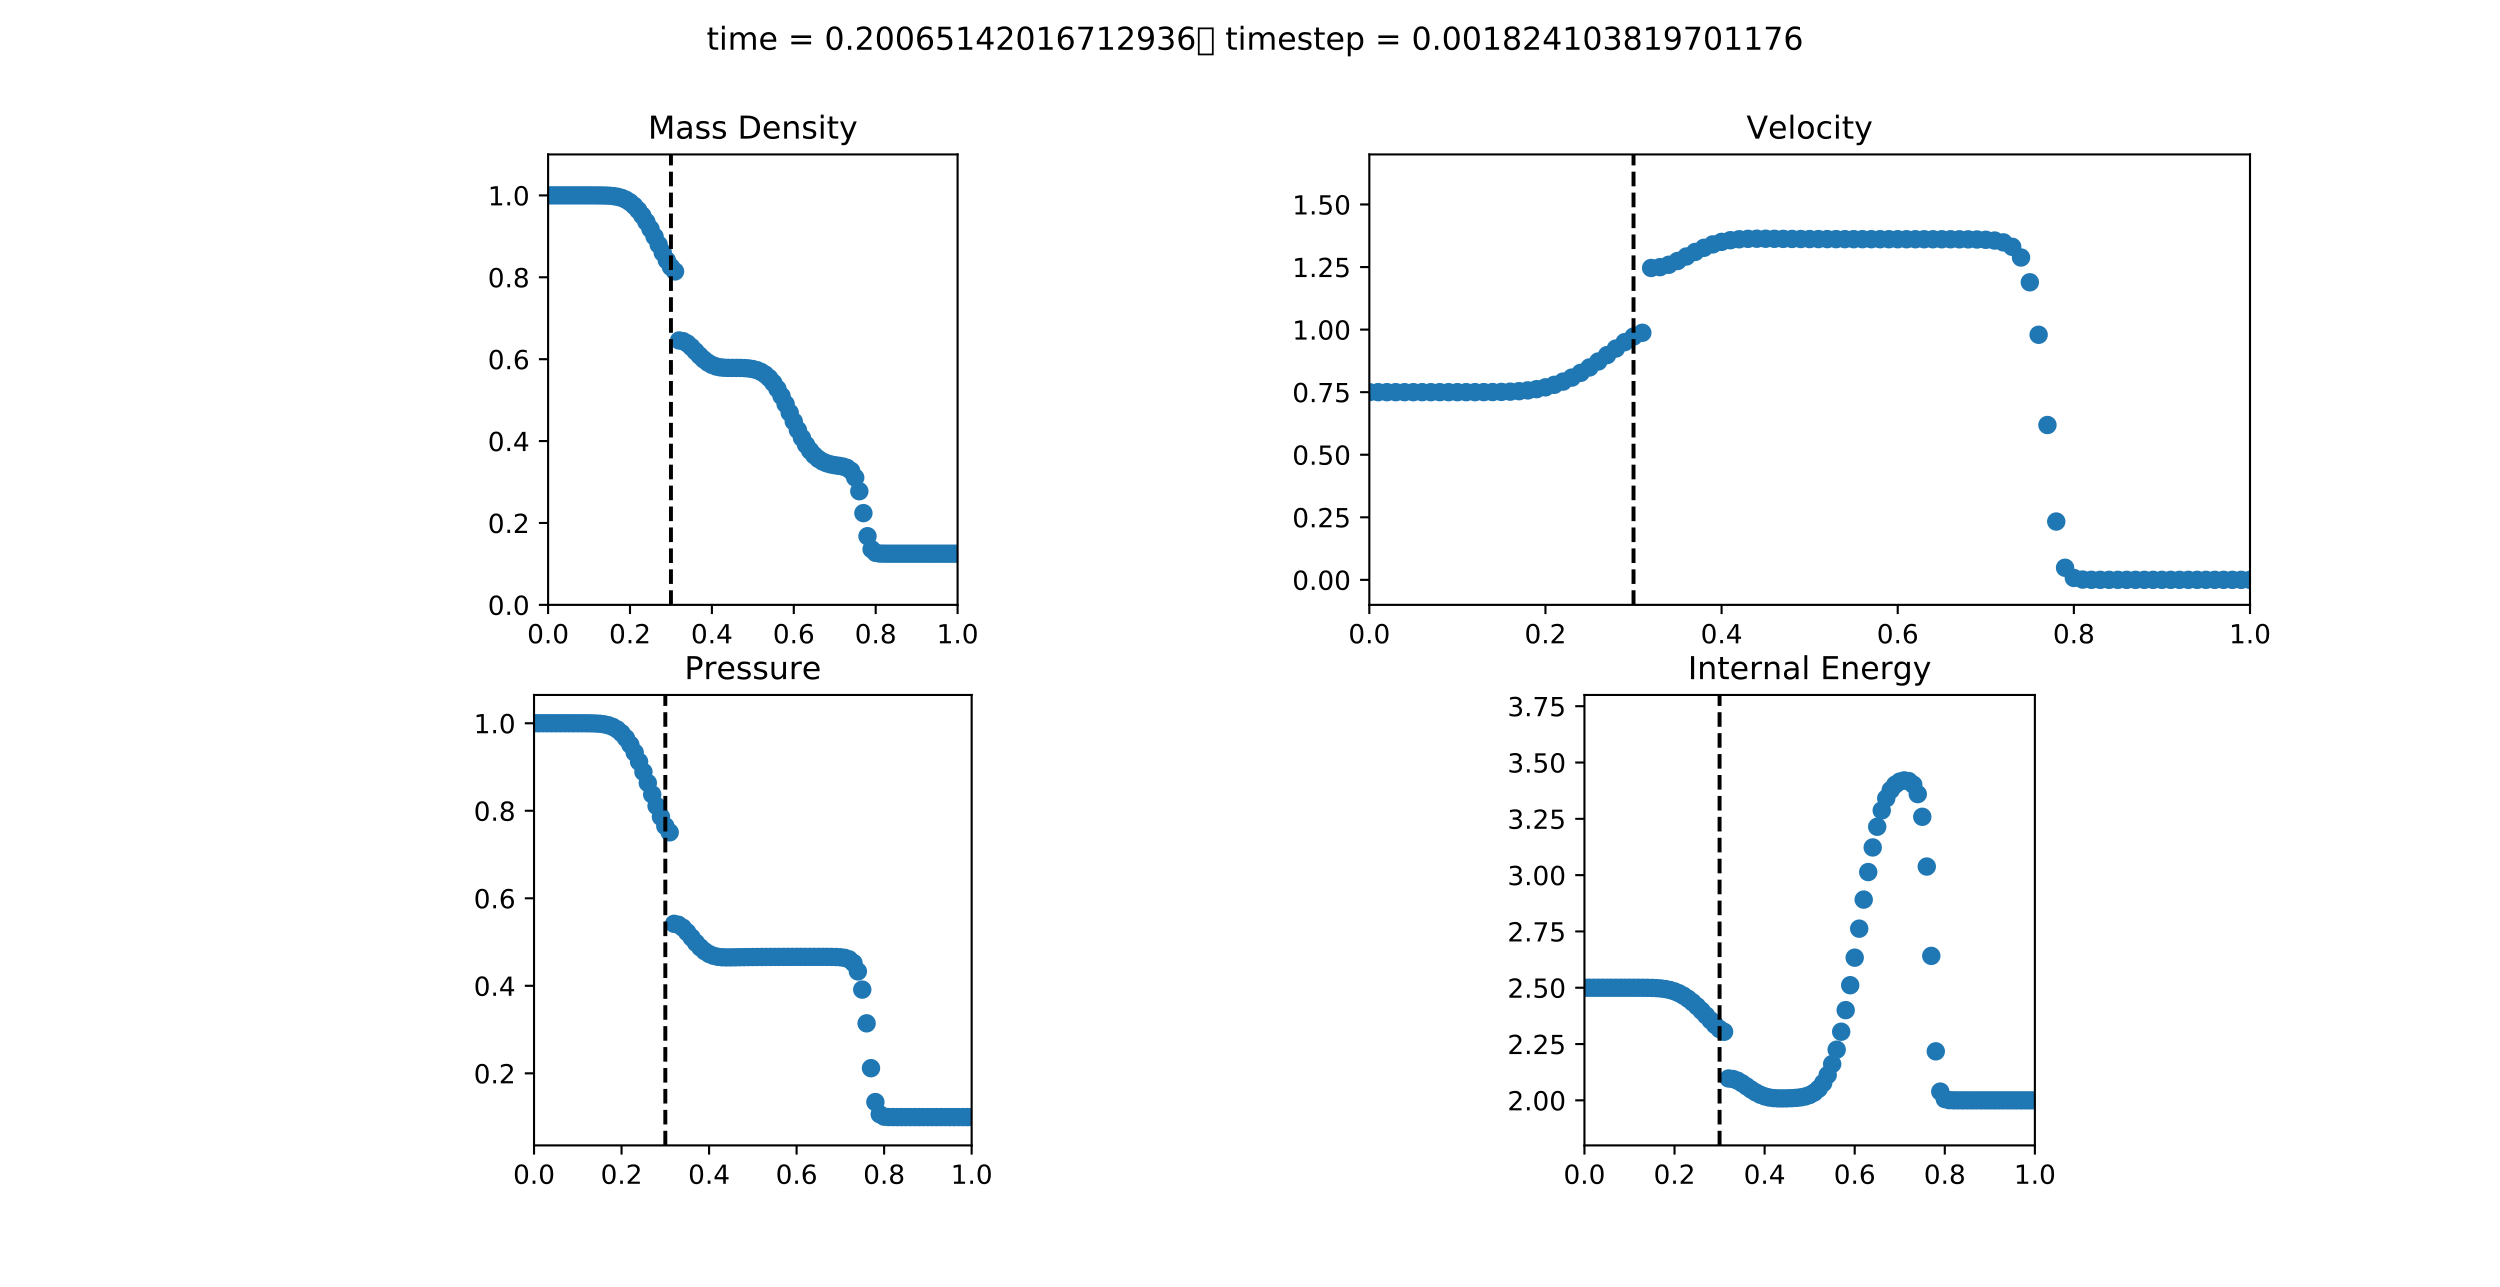 <?xml version="1.0" encoding="utf-8" standalone="no"?>
<!DOCTYPE svg PUBLIC "-//W3C//DTD SVG 1.1//EN"
  "http://www.w3.org/Graphics/SVG/1.1/DTD/svg11.dtd">
<!-- Created with matplotlib (http://matplotlib.org/) -->
<svg height="488.88pt" version="1.1" viewBox="0 0 949.68 488.88" width="949.68pt" xmlns="http://www.w3.org/2000/svg" xmlns:xlink="http://www.w3.org/1999/xlink">
 <defs>
  <style type="text/css">
*{stroke-linecap:butt;stroke-linejoin:round;}
  </style>
 </defs>
 <g id="figure_1">
  <g id="patch_1">
   <path d="M 0 488.88 
L 949.68 488.88 
L 949.68 0 
L 0 0 
z
" style="fill:#ffffff;"/>
  </g>
  <g id="axes_1">
   <g id="patch_2">
    <path d="M 208.207 229.774 
L 363.76 229.774 
L 363.76 58.666 
L 208.207 58.666 
z
" style="fill:#ffffff;"/>
   </g>
   <g id="PathCollection_1">
    <defs>
     <path d="M 0 3 
C 0.796 3 1.559 2.684 2.121 2.121 
C 2.684 1.559 3 0.796 3 0 
C 3 -0.796 2.684 -1.559 2.121 -2.121 
C 1.559 -2.684 0.796 -3 0 -3 
C -0.796 -3 -1.559 -2.684 -2.121 -2.121 
C -2.684 -1.559 -3 -0.796 -3 0 
C -3 0.796 -2.684 1.559 -2.121 2.121 
C -1.559 2.684 -0.796 3 0 3 
z
" id="m85c53a795a" style="stroke:#1f77b4;"/>
    </defs>
    <g clip-path="url(#pf8bf123716)">
     <use style="fill:#1f77b4;stroke:#1f77b4;" x="208.207" xlink:href="#m85c53a795a" y="74.221"/>
     <use style="fill:#1f77b4;stroke:#1f77b4;" x="209.762" xlink:href="#m85c53a795a" y="74.221"/>
     <use style="fill:#1f77b4;stroke:#1f77b4;" x="211.318" xlink:href="#m85c53a795a" y="74.221"/>
     <use style="fill:#1f77b4;stroke:#1f77b4;" x="212.873" xlink:href="#m85c53a795a" y="74.221"/>
     <use style="fill:#1f77b4;stroke:#1f77b4;" x="214.429" xlink:href="#m85c53a795a" y="74.221"/>
     <use style="fill:#1f77b4;stroke:#1f77b4;" x="215.984" xlink:href="#m85c53a795a" y="74.221"/>
     <use style="fill:#1f77b4;stroke:#1f77b4;" x="217.54" xlink:href="#m85c53a795a" y="74.221"/>
     <use style="fill:#1f77b4;stroke:#1f77b4;" x="219.096" xlink:href="#m85c53a795a" y="74.221"/>
     <use style="fill:#1f77b4;stroke:#1f77b4;" x="220.651" xlink:href="#m85c53a795a" y="74.221"/>
     <use style="fill:#1f77b4;stroke:#1f77b4;" x="222.207" xlink:href="#m85c53a795a" y="74.221"/>
     <use style="fill:#1f77b4;stroke:#1f77b4;" x="223.762" xlink:href="#m85c53a795a" y="74.222"/>
     <use style="fill:#1f77b4;stroke:#1f77b4;" x="225.318" xlink:href="#m85c53a795a" y="74.225"/>
     <use style="fill:#1f77b4;stroke:#1f77b4;" x="226.873" xlink:href="#m85c53a795a" y="74.232"/>
     <use style="fill:#1f77b4;stroke:#1f77b4;" x="228.429" xlink:href="#m85c53a795a" y="74.249"/>
     <use style="fill:#1f77b4;stroke:#1f77b4;" x="229.984" xlink:href="#m85c53a795a" y="74.285"/>
     <use style="fill:#1f77b4;stroke:#1f77b4;" x="231.54" xlink:href="#m85c53a795a" y="74.361"/>
     <use style="fill:#1f77b4;stroke:#1f77b4;" x="233.095" xlink:href="#m85c53a795a" y="74.506"/>
     <use style="fill:#1f77b4;stroke:#1f77b4;" x="234.651" xlink:href="#m85c53a795a" y="74.765"/>
     <use style="fill:#1f77b4;stroke:#1f77b4;" x="236.206" xlink:href="#m85c53a795a" y="75.198"/>
     <use style="fill:#1f77b4;stroke:#1f77b4;" x="237.762" xlink:href="#m85c53a795a" y="75.867"/>
     <use style="fill:#1f77b4;stroke:#1f77b4;" x="239.317" xlink:href="#m85c53a795a" y="76.836"/>
     <use style="fill:#1f77b4;stroke:#1f77b4;" x="240.873" xlink:href="#m85c53a795a" y="78.152"/>
     <use style="fill:#1f77b4;stroke:#1f77b4;" x="242.428" xlink:href="#m85c53a795a" y="79.838"/>
     <use style="fill:#1f77b4;stroke:#1f77b4;" x="243.984" xlink:href="#m85c53a795a" y="81.891"/>
     <use style="fill:#1f77b4;stroke:#1f77b4;" x="245.539" xlink:href="#m85c53a795a" y="84.284"/>
     <use style="fill:#1f77b4;stroke:#1f77b4;" x="247.095" xlink:href="#m85c53a795a" y="86.966"/>
     <use style="fill:#1f77b4;stroke:#1f77b4;" x="248.651" xlink:href="#m85c53a795a" y="89.872"/>
     <use style="fill:#1f77b4;stroke:#1f77b4;" x="250.206" xlink:href="#m85c53a795a" y="92.916"/>
     <use style="fill:#1f77b4;stroke:#1f77b4;" x="251.762" xlink:href="#m85c53a795a" y="95.987"/>
     <use style="fill:#1f77b4;stroke:#1f77b4;" x="253.317" xlink:href="#m85c53a795a" y="98.913"/>
     <use style="fill:#1f77b4;stroke:#1f77b4;" x="254.873" xlink:href="#m85c53a795a" y="101.415"/>
     <use style="fill:#1f77b4;stroke:#1f77b4;" x="256.428" xlink:href="#m85c53a795a" y="103.102"/>
     <use style="fill:#1f77b4;stroke:#1f77b4;" x="257.984" xlink:href="#m85c53a795a" y="129.329"/>
     <use style="fill:#1f77b4;stroke:#1f77b4;" x="259.539" xlink:href="#m85c53a795a" y="129.618"/>
     <use style="fill:#1f77b4;stroke:#1f77b4;" x="261.095" xlink:href="#m85c53a795a" y="130.48"/>
     <use style="fill:#1f77b4;stroke:#1f77b4;" x="262.65" xlink:href="#m85c53a795a" y="131.847"/>
     <use style="fill:#1f77b4;stroke:#1f77b4;" x="264.206" xlink:href="#m85c53a795a" y="133.459"/>
     <use style="fill:#1f77b4;stroke:#1f77b4;" x="265.761" xlink:href="#m85c53a795a" y="135.076"/>
     <use style="fill:#1f77b4;stroke:#1f77b4;" x="267.317" xlink:href="#m85c53a795a" y="136.531"/>
     <use style="fill:#1f77b4;stroke:#1f77b4;" x="268.872" xlink:href="#m85c53a795a" y="137.725"/>
     <use style="fill:#1f77b4;stroke:#1f77b4;" x="270.428" xlink:href="#m85c53a795a" y="138.612"/>
     <use style="fill:#1f77b4;stroke:#1f77b4;" x="271.983" xlink:href="#m85c53a795a" y="139.201"/>
     <use style="fill:#1f77b4;stroke:#1f77b4;" x="273.539" xlink:href="#m85c53a795a" y="139.539"/>
     <use style="fill:#1f77b4;stroke:#1f77b4;" x="275.094" xlink:href="#m85c53a795a" y="139.698"/>
     <use style="fill:#1f77b4;stroke:#1f77b4;" x="276.65" xlink:href="#m85c53a795a" y="139.753"/>
     <use style="fill:#1f77b4;stroke:#1f77b4;" x="278.206" xlink:href="#m85c53a795a" y="139.759"/>
     <use style="fill:#1f77b4;stroke:#1f77b4;" x="279.761" xlink:href="#m85c53a795a" y="139.757"/>
     <use style="fill:#1f77b4;stroke:#1f77b4;" x="281.317" xlink:href="#m85c53a795a" y="139.773"/>
     <use style="fill:#1f77b4;stroke:#1f77b4;" x="282.872" xlink:href="#m85c53a795a" y="139.83"/>
     <use style="fill:#1f77b4;stroke:#1f77b4;" x="284.428" xlink:href="#m85c53a795a" y="139.958"/>
     <use style="fill:#1f77b4;stroke:#1f77b4;" x="285.983" xlink:href="#m85c53a795a" y="140.201"/>
     <use style="fill:#1f77b4;stroke:#1f77b4;" x="287.539" xlink:href="#m85c53a795a" y="140.615"/>
     <use style="fill:#1f77b4;stroke:#1f77b4;" x="289.094" xlink:href="#m85c53a795a" y="141.272"/>
     <use style="fill:#1f77b4;stroke:#1f77b4;" x="290.65" xlink:href="#m85c53a795a" y="142.25"/>
     <use style="fill:#1f77b4;stroke:#1f77b4;" x="292.205" xlink:href="#m85c53a795a" y="143.622"/>
     <use style="fill:#1f77b4;stroke:#1f77b4;" x="293.761" xlink:href="#m85c53a795a" y="145.439"/>
     <use style="fill:#1f77b4;stroke:#1f77b4;" x="295.316" xlink:href="#m85c53a795a" y="147.718"/>
     <use style="fill:#1f77b4;stroke:#1f77b4;" x="296.872" xlink:href="#m85c53a795a" y="150.427"/>
     <use style="fill:#1f77b4;stroke:#1f77b4;" x="298.427" xlink:href="#m85c53a795a" y="153.484"/>
     <use style="fill:#1f77b4;stroke:#1f77b4;" x="299.983" xlink:href="#m85c53a795a" y="156.762"/>
     <use style="fill:#1f77b4;stroke:#1f77b4;" x="301.538" xlink:href="#m85c53a795a" y="160.104"/>
     <use style="fill:#1f77b4;stroke:#1f77b4;" x="303.094" xlink:href="#m85c53a795a" y="163.348"/>
     <use style="fill:#1f77b4;stroke:#1f77b4;" x="304.65" xlink:href="#m85c53a795a" y="166.346"/>
     <use style="fill:#1f77b4;stroke:#1f77b4;" x="306.205" xlink:href="#m85c53a795a" y="168.985"/>
     <use style="fill:#1f77b4;stroke:#1f77b4;" x="307.761" xlink:href="#m85c53a795a" y="171.199"/>
     <use style="fill:#1f77b4;stroke:#1f77b4;" x="309.316" xlink:href="#m85c53a795a" y="172.969"/>
     <use style="fill:#1f77b4;stroke:#1f77b4;" x="310.872" xlink:href="#m85c53a795a" y="174.316"/>
     <use style="fill:#1f77b4;stroke:#1f77b4;" x="312.427" xlink:href="#m85c53a795a" y="175.293"/>
     <use style="fill:#1f77b4;stroke:#1f77b4;" x="313.983" xlink:href="#m85c53a795a" y="175.968"/>
     <use style="fill:#1f77b4;stroke:#1f77b4;" x="315.538" xlink:href="#m85c53a795a" y="176.418"/>
     <use style="fill:#1f77b4;stroke:#1f77b4;" x="317.094" xlink:href="#m85c53a795a" y="176.718"/>
     <use style="fill:#1f77b4;stroke:#1f77b4;" x="318.649" xlink:href="#m85c53a795a" y="176.952"/>
     <use style="fill:#1f77b4;stroke:#1f77b4;" x="320.205" xlink:href="#m85c53a795a" y="177.228"/>
     <use style="fill:#1f77b4;stroke:#1f77b4;" x="321.76" xlink:href="#m85c53a795a" y="177.739"/>
     <use style="fill:#1f77b4;stroke:#1f77b4;" x="323.316" xlink:href="#m85c53a795a" y="178.879"/>
     <use style="fill:#1f77b4;stroke:#1f77b4;" x="324.871" xlink:href="#m85c53a795a" y="181.431"/>
     <use style="fill:#1f77b4;stroke:#1f77b4;" x="326.427" xlink:href="#m85c53a795a" y="186.599"/>
     <use style="fill:#1f77b4;stroke:#1f77b4;" x="327.982" xlink:href="#m85c53a795a" y="194.921"/>
     <use style="fill:#1f77b4;stroke:#1f77b4;" x="329.538" xlink:href="#m85c53a795a" y="203.693"/>
     <use style="fill:#1f77b4;stroke:#1f77b4;" x="331.093" xlink:href="#m85c53a795a" y="208.641"/>
     <use style="fill:#1f77b4;stroke:#1f77b4;" x="332.649" xlink:href="#m85c53a795a" y="210.04"/>
     <use style="fill:#1f77b4;stroke:#1f77b4;" x="334.205" xlink:href="#m85c53a795a" y="210.286"/>
     <use style="fill:#1f77b4;stroke:#1f77b4;" x="335.76" xlink:href="#m85c53a795a" y="210.323"/>
     <use style="fill:#1f77b4;stroke:#1f77b4;" x="337.316" xlink:href="#m85c53a795a" y="210.329"/>
     <use style="fill:#1f77b4;stroke:#1f77b4;" x="338.871" xlink:href="#m85c53a795a" y="210.329"/>
     <use style="fill:#1f77b4;stroke:#1f77b4;" x="340.427" xlink:href="#m85c53a795a" y="210.329"/>
     <use style="fill:#1f77b4;stroke:#1f77b4;" x="341.982" xlink:href="#m85c53a795a" y="210.33"/>
     <use style="fill:#1f77b4;stroke:#1f77b4;" x="343.538" xlink:href="#m85c53a795a" y="210.33"/>
     <use style="fill:#1f77b4;stroke:#1f77b4;" x="345.093" xlink:href="#m85c53a795a" y="210.33"/>
     <use style="fill:#1f77b4;stroke:#1f77b4;" x="346.649" xlink:href="#m85c53a795a" y="210.33"/>
     <use style="fill:#1f77b4;stroke:#1f77b4;" x="348.204" xlink:href="#m85c53a795a" y="210.33"/>
     <use style="fill:#1f77b4;stroke:#1f77b4;" x="349.76" xlink:href="#m85c53a795a" y="210.33"/>
     <use style="fill:#1f77b4;stroke:#1f77b4;" x="351.315" xlink:href="#m85c53a795a" y="210.33"/>
     <use style="fill:#1f77b4;stroke:#1f77b4;" x="352.871" xlink:href="#m85c53a795a" y="210.33"/>
     <use style="fill:#1f77b4;stroke:#1f77b4;" x="354.426" xlink:href="#m85c53a795a" y="210.33"/>
     <use style="fill:#1f77b4;stroke:#1f77b4;" x="355.982" xlink:href="#m85c53a795a" y="210.33"/>
     <use style="fill:#1f77b4;stroke:#1f77b4;" x="357.537" xlink:href="#m85c53a795a" y="210.33"/>
     <use style="fill:#1f77b4;stroke:#1f77b4;" x="359.093" xlink:href="#m85c53a795a" y="210.33"/>
     <use style="fill:#1f77b4;stroke:#1f77b4;" x="360.648" xlink:href="#m85c53a795a" y="210.33"/>
     <use style="fill:#1f77b4;stroke:#1f77b4;" x="362.204" xlink:href="#m85c53a795a" y="210.33"/>
     <use style="fill:#1f77b4;stroke:#1f77b4;" x="363.76" xlink:href="#m85c53a795a" y="210.33"/>
    </g>
   </g>
   <g id="matplotlib.axis_1">
    <g id="xtick_1">
     <g id="line2d_1">
      <defs>
       <path d="M 0 0 
L 0 3.5 
" id="mefdf136865" style="stroke:#000000;stroke-width:0.8;"/>
      </defs>
      <g>
       <use style="stroke:#000000;stroke-width:0.8;" x="208.207" xlink:href="#mefdf136865" y="229.774"/>
      </g>
     </g>
     <g id="text_1">
      <!-- 0.0 -->
      <defs>
       <path d="M 31.781 66.406 
Q 24.172 66.406 20.328 58.906 
Q 16.5 51.422 16.5 36.375 
Q 16.5 21.391 20.328 13.891 
Q 24.172 6.391 31.781 6.391 
Q 39.453 6.391 43.281 13.891 
Q 47.125 21.391 47.125 36.375 
Q 47.125 51.422 43.281 58.906 
Q 39.453 66.406 31.781 66.406 
z
M 31.781 74.219 
Q 44.047 74.219 50.516 64.516 
Q 56.984 54.828 56.984 36.375 
Q 56.984 17.969 50.516 8.266 
Q 44.047 -1.422 31.781 -1.422 
Q 19.531 -1.422 13.062 8.266 
Q 6.594 17.969 6.594 36.375 
Q 6.594 54.828 13.062 64.516 
Q 19.531 74.219 31.781 74.219 
z
" id="DejaVuSans-30"/>
       <path d="M 10.688 12.406 
L 21 12.406 
L 21 0 
L 10.688 0 
z
" id="DejaVuSans-2e"/>
      </defs>
      <g transform="translate(200.255 244.372)scale(0.1 -0.1)">
       <use xlink:href="#DejaVuSans-30"/>
       <use x="63.623" xlink:href="#DejaVuSans-2e"/>
       <use x="95.41" xlink:href="#DejaVuSans-30"/>
      </g>
     </g>
    </g>
    <g id="xtick_2">
     <g id="line2d_2">
      <g>
       <use style="stroke:#000000;stroke-width:0.8;" x="239.317" xlink:href="#mefdf136865" y="229.774"/>
      </g>
     </g>
     <g id="text_2">
      <!-- 0.2 -->
      <defs>
       <path d="M 19.188 8.297 
L 53.609 8.297 
L 53.609 0 
L 7.328 0 
L 7.328 8.297 
Q 12.938 14.109 22.625 23.891 
Q 32.328 33.688 34.812 36.531 
Q 39.547 41.844 41.422 45.531 
Q 43.312 49.219 43.312 52.781 
Q 43.312 58.594 39.234 62.25 
Q 35.156 65.922 28.609 65.922 
Q 23.969 65.922 18.812 64.312 
Q 13.672 62.703 7.812 59.422 
L 7.812 69.391 
Q 13.766 71.781 18.938 73 
Q 24.125 74.219 28.422 74.219 
Q 39.75 74.219 46.484 68.547 
Q 53.219 62.891 53.219 53.422 
Q 53.219 48.922 51.531 44.891 
Q 49.859 40.875 45.406 35.406 
Q 44.188 33.984 37.641 27.219 
Q 31.109 20.453 19.188 8.297 
z
" id="DejaVuSans-32"/>
      </defs>
      <g transform="translate(231.366 244.372)scale(0.1 -0.1)">
       <use xlink:href="#DejaVuSans-30"/>
       <use x="63.623" xlink:href="#DejaVuSans-2e"/>
       <use x="95.41" xlink:href="#DejaVuSans-32"/>
      </g>
     </g>
    </g>
    <g id="xtick_3">
     <g id="line2d_3">
      <g>
       <use style="stroke:#000000;stroke-width:0.8;" x="270.428" xlink:href="#mefdf136865" y="229.774"/>
      </g>
     </g>
     <g id="text_3">
      <!-- 0.4 -->
      <defs>
       <path d="M 37.797 64.312 
L 12.891 25.391 
L 37.797 25.391 
z
M 35.203 72.906 
L 47.609 72.906 
L 47.609 25.391 
L 58.016 25.391 
L 58.016 17.188 
L 47.609 17.188 
L 47.609 0 
L 37.797 0 
L 37.797 17.188 
L 4.891 17.188 
L 4.891 26.703 
z
" id="DejaVuSans-34"/>
      </defs>
      <g transform="translate(262.476 244.372)scale(0.1 -0.1)">
       <use xlink:href="#DejaVuSans-30"/>
       <use x="63.623" xlink:href="#DejaVuSans-2e"/>
       <use x="95.41" xlink:href="#DejaVuSans-34"/>
      </g>
     </g>
    </g>
    <g id="xtick_4">
     <g id="line2d_4">
      <g>
       <use style="stroke:#000000;stroke-width:0.8;" x="301.538" xlink:href="#mefdf136865" y="229.774"/>
      </g>
     </g>
     <g id="text_4">
      <!-- 0.6 -->
      <defs>
       <path d="M 33.016 40.375 
Q 26.375 40.375 22.484 35.828 
Q 18.609 31.297 18.609 23.391 
Q 18.609 15.531 22.484 10.953 
Q 26.375 6.391 33.016 6.391 
Q 39.656 6.391 43.531 10.953 
Q 47.406 15.531 47.406 23.391 
Q 47.406 31.297 43.531 35.828 
Q 39.656 40.375 33.016 40.375 
z
M 52.594 71.297 
L 52.594 62.312 
Q 48.875 64.062 45.094 64.984 
Q 41.312 65.922 37.594 65.922 
Q 27.828 65.922 22.672 59.328 
Q 17.531 52.734 16.797 39.406 
Q 19.672 43.656 24.016 45.922 
Q 28.375 48.188 33.594 48.188 
Q 44.578 48.188 50.953 41.516 
Q 57.328 34.859 57.328 23.391 
Q 57.328 12.156 50.688 5.359 
Q 44.047 -1.422 33.016 -1.422 
Q 20.359 -1.422 13.672 8.266 
Q 6.984 17.969 6.984 36.375 
Q 6.984 53.656 15.188 63.938 
Q 23.391 74.219 37.203 74.219 
Q 40.922 74.219 44.703 73.484 
Q 48.484 72.75 52.594 71.297 
z
" id="DejaVuSans-36"/>
      </defs>
      <g transform="translate(293.587 244.372)scale(0.1 -0.1)">
       <use xlink:href="#DejaVuSans-30"/>
       <use x="63.623" xlink:href="#DejaVuSans-2e"/>
       <use x="95.41" xlink:href="#DejaVuSans-36"/>
      </g>
     </g>
    </g>
    <g id="xtick_5">
     <g id="line2d_5">
      <g>
       <use style="stroke:#000000;stroke-width:0.8;" x="332.649" xlink:href="#mefdf136865" y="229.774"/>
      </g>
     </g>
     <g id="text_5">
      <!-- 0.8 -->
      <defs>
       <path d="M 31.781 34.625 
Q 24.75 34.625 20.719 30.859 
Q 16.703 27.094 16.703 20.516 
Q 16.703 13.922 20.719 10.156 
Q 24.75 6.391 31.781 6.391 
Q 38.812 6.391 42.859 10.172 
Q 46.922 13.969 46.922 20.516 
Q 46.922 27.094 42.891 30.859 
Q 38.875 34.625 31.781 34.625 
z
M 21.922 38.812 
Q 15.578 40.375 12.031 44.719 
Q 8.5 49.078 8.5 55.328 
Q 8.5 64.062 14.719 69.141 
Q 20.953 74.219 31.781 74.219 
Q 42.672 74.219 48.875 69.141 
Q 55.078 64.062 55.078 55.328 
Q 55.078 49.078 51.531 44.719 
Q 48 40.375 41.703 38.812 
Q 48.828 37.156 52.797 32.312 
Q 56.781 27.484 56.781 20.516 
Q 56.781 9.906 50.312 4.234 
Q 43.844 -1.422 31.781 -1.422 
Q 19.734 -1.422 13.25 4.234 
Q 6.781 9.906 6.781 20.516 
Q 6.781 27.484 10.781 32.312 
Q 14.797 37.156 21.922 38.812 
z
M 18.312 54.391 
Q 18.312 48.734 21.844 45.562 
Q 25.391 42.391 31.781 42.391 
Q 38.141 42.391 41.719 45.562 
Q 45.312 48.734 45.312 54.391 
Q 45.312 60.062 41.719 63.234 
Q 38.141 66.406 31.781 66.406 
Q 25.391 66.406 21.844 63.234 
Q 18.312 60.062 18.312 54.391 
z
" id="DejaVuSans-38"/>
      </defs>
      <g transform="translate(324.697 244.372)scale(0.1 -0.1)">
       <use xlink:href="#DejaVuSans-30"/>
       <use x="63.623" xlink:href="#DejaVuSans-2e"/>
       <use x="95.41" xlink:href="#DejaVuSans-38"/>
      </g>
     </g>
    </g>
    <g id="xtick_6">
     <g id="line2d_6">
      <g>
       <use style="stroke:#000000;stroke-width:0.8;" x="363.76" xlink:href="#mefdf136865" y="229.774"/>
      </g>
     </g>
     <g id="text_6">
      <!-- 1.0 -->
      <defs>
       <path d="M 12.406 8.297 
L 28.516 8.297 
L 28.516 63.922 
L 10.984 60.406 
L 10.984 69.391 
L 28.422 72.906 
L 38.281 72.906 
L 38.281 8.297 
L 54.391 8.297 
L 54.391 0 
L 12.406 0 
z
" id="DejaVuSans-31"/>
      </defs>
      <g transform="translate(355.808 244.372)scale(0.1 -0.1)">
       <use xlink:href="#DejaVuSans-31"/>
       <use x="63.623" xlink:href="#DejaVuSans-2e"/>
       <use x="95.41" xlink:href="#DejaVuSans-30"/>
      </g>
     </g>
    </g>
   </g>
   <g id="matplotlib.axis_2">
    <g id="ytick_1">
     <g id="line2d_7">
      <defs>
       <path d="M 0 0 
L -3.5 0 
" id="m44ec8e3334" style="stroke:#000000;stroke-width:0.8;"/>
      </defs>
      <g>
       <use style="stroke:#000000;stroke-width:0.8;" x="208.207" xlink:href="#m44ec8e3334" y="229.774"/>
      </g>
     </g>
     <g id="text_7">
      <!-- 0.0 -->
      <g transform="translate(185.304 233.573)scale(0.1 -0.1)">
       <use xlink:href="#DejaVuSans-30"/>
       <use x="63.623" xlink:href="#DejaVuSans-2e"/>
       <use x="95.41" xlink:href="#DejaVuSans-30"/>
      </g>
     </g>
    </g>
    <g id="ytick_2">
     <g id="line2d_8">
      <g>
       <use style="stroke:#000000;stroke-width:0.8;" x="208.207" xlink:href="#m44ec8e3334" y="198.663"/>
      </g>
     </g>
     <g id="text_8">
      <!-- 0.2 -->
      <g transform="translate(185.304 202.462)scale(0.1 -0.1)">
       <use xlink:href="#DejaVuSans-30"/>
       <use x="63.623" xlink:href="#DejaVuSans-2e"/>
       <use x="95.41" xlink:href="#DejaVuSans-32"/>
      </g>
     </g>
    </g>
    <g id="ytick_3">
     <g id="line2d_9">
      <g>
       <use style="stroke:#000000;stroke-width:0.8;" x="208.207" xlink:href="#m44ec8e3334" y="167.553"/>
      </g>
     </g>
     <g id="text_9">
      <!-- 0.4 -->
      <g transform="translate(185.304 171.352)scale(0.1 -0.1)">
       <use xlink:href="#DejaVuSans-30"/>
       <use x="63.623" xlink:href="#DejaVuSans-2e"/>
       <use x="95.41" xlink:href="#DejaVuSans-34"/>
      </g>
     </g>
    </g>
    <g id="ytick_4">
     <g id="line2d_10">
      <g>
       <use style="stroke:#000000;stroke-width:0.8;" x="208.207" xlink:href="#m44ec8e3334" y="136.442"/>
      </g>
     </g>
     <g id="text_10">
      <!-- 0.6 -->
      <g transform="translate(185.304 140.241)scale(0.1 -0.1)">
       <use xlink:href="#DejaVuSans-30"/>
       <use x="63.623" xlink:href="#DejaVuSans-2e"/>
       <use x="95.41" xlink:href="#DejaVuSans-36"/>
      </g>
     </g>
    </g>
    <g id="ytick_5">
     <g id="line2d_11">
      <g>
       <use style="stroke:#000000;stroke-width:0.8;" x="208.207" xlink:href="#m44ec8e3334" y="105.331"/>
      </g>
     </g>
     <g id="text_11">
      <!-- 0.8 -->
      <g transform="translate(185.304 109.131)scale(0.1 -0.1)">
       <use xlink:href="#DejaVuSans-30"/>
       <use x="63.623" xlink:href="#DejaVuSans-2e"/>
       <use x="95.41" xlink:href="#DejaVuSans-38"/>
      </g>
     </g>
    </g>
    <g id="ytick_6">
     <g id="line2d_12">
      <g>
       <use style="stroke:#000000;stroke-width:0.8;" x="208.207" xlink:href="#m44ec8e3334" y="74.221"/>
      </g>
     </g>
     <g id="text_12">
      <!-- 1.0 -->
      <g transform="translate(185.304 78.02)scale(0.1 -0.1)">
       <use xlink:href="#DejaVuSans-31"/>
       <use x="63.623" xlink:href="#DejaVuSans-2e"/>
       <use x="95.41" xlink:href="#DejaVuSans-30"/>
      </g>
     </g>
    </g>
   </g>
   <g id="line2d_13">
    <path clip-path="url(#pf8bf123716)" d="M 254.873 229.774 
L 254.873 58.666 
" style="fill:none;stroke:#000000;stroke-dasharray:5.55,2.4;stroke-dashoffset:0;stroke-width:1.5;"/>
   </g>
   <g id="patch_3">
    <path d="M 208.207 229.774 
L 208.207 58.666 
" style="fill:none;stroke:#000000;stroke-linecap:square;stroke-linejoin:miter;stroke-width:0.8;"/>
   </g>
   <g id="patch_4">
    <path d="M 363.76 229.774 
L 363.76 58.666 
" style="fill:none;stroke:#000000;stroke-linecap:square;stroke-linejoin:miter;stroke-width:0.8;"/>
   </g>
   <g id="patch_5">
    <path d="M 208.207 229.774 
L 363.76 229.774 
" style="fill:none;stroke:#000000;stroke-linecap:square;stroke-linejoin:miter;stroke-width:0.8;"/>
   </g>
   <g id="patch_6">
    <path d="M 208.207 58.666 
L 363.76 58.666 
" style="fill:none;stroke:#000000;stroke-linecap:square;stroke-linejoin:miter;stroke-width:0.8;"/>
   </g>
   <g id="text_13">
    <!-- Mass Density -->
    <defs>
     <path d="M 9.812 72.906 
L 24.516 72.906 
L 43.109 23.297 
L 61.812 72.906 
L 76.516 72.906 
L 76.516 0 
L 66.891 0 
L 66.891 64.016 
L 48.094 14.016 
L 38.188 14.016 
L 19.391 64.016 
L 19.391 0 
L 9.812 0 
z
" id="DejaVuSans-4d"/>
     <path d="M 34.281 27.484 
Q 23.391 27.484 19.188 25 
Q 14.984 22.516 14.984 16.5 
Q 14.984 11.719 18.141 8.906 
Q 21.297 6.109 26.703 6.109 
Q 34.188 6.109 38.703 11.406 
Q 43.219 16.703 43.219 25.484 
L 43.219 27.484 
z
M 52.203 31.203 
L 52.203 0 
L 43.219 0 
L 43.219 8.297 
Q 40.141 3.328 35.547 0.953 
Q 30.953 -1.422 24.312 -1.422 
Q 15.922 -1.422 10.953 3.297 
Q 6 8.016 6 15.922 
Q 6 25.141 12.172 29.828 
Q 18.359 34.516 30.609 34.516 
L 43.219 34.516 
L 43.219 35.406 
Q 43.219 41.609 39.141 45 
Q 35.062 48.391 27.688 48.391 
Q 23 48.391 18.547 47.266 
Q 14.109 46.141 10.016 43.891 
L 10.016 52.203 
Q 14.938 54.109 19.578 55.047 
Q 24.219 56 28.609 56 
Q 40.484 56 46.344 49.844 
Q 52.203 43.703 52.203 31.203 
z
" id="DejaVuSans-61"/>
     <path d="M 44.281 53.078 
L 44.281 44.578 
Q 40.484 46.531 36.375 47.5 
Q 32.281 48.484 27.875 48.484 
Q 21.188 48.484 17.844 46.438 
Q 14.5 44.391 14.5 40.281 
Q 14.5 37.156 16.891 35.375 
Q 19.281 33.594 26.516 31.984 
L 29.594 31.297 
Q 39.156 29.25 43.188 25.516 
Q 47.219 21.781 47.219 15.094 
Q 47.219 7.469 41.188 3.016 
Q 35.156 -1.422 24.609 -1.422 
Q 20.219 -1.422 15.453 -0.562 
Q 10.688 0.297 5.422 2 
L 5.422 11.281 
Q 10.406 8.688 15.234 7.391 
Q 20.062 6.109 24.812 6.109 
Q 31.156 6.109 34.562 8.281 
Q 37.984 10.453 37.984 14.406 
Q 37.984 18.062 35.516 20.016 
Q 33.062 21.969 24.703 23.781 
L 21.578 24.516 
Q 13.234 26.266 9.516 29.906 
Q 5.812 33.547 5.812 39.891 
Q 5.812 47.609 11.281 51.797 
Q 16.75 56 26.812 56 
Q 31.781 56 36.172 55.266 
Q 40.578 54.547 44.281 53.078 
z
" id="DejaVuSans-73"/>
     <path id="DejaVuSans-20"/>
     <path d="M 19.672 64.797 
L 19.672 8.109 
L 31.594 8.109 
Q 46.688 8.109 53.688 14.938 
Q 60.688 21.781 60.688 36.531 
Q 60.688 51.172 53.688 57.984 
Q 46.688 64.797 31.594 64.797 
z
M 9.812 72.906 
L 30.078 72.906 
Q 51.266 72.906 61.172 64.094 
Q 71.094 55.281 71.094 36.531 
Q 71.094 17.672 61.125 8.828 
Q 51.172 0 30.078 0 
L 9.812 0 
z
" id="DejaVuSans-44"/>
     <path d="M 56.203 29.594 
L 56.203 25.203 
L 14.891 25.203 
Q 15.484 15.922 20.484 11.062 
Q 25.484 6.203 34.422 6.203 
Q 39.594 6.203 44.453 7.469 
Q 49.312 8.734 54.109 11.281 
L 54.109 2.781 
Q 49.266 0.734 44.188 -0.344 
Q 39.109 -1.422 33.891 -1.422 
Q 20.797 -1.422 13.156 6.188 
Q 5.516 13.812 5.516 26.812 
Q 5.516 40.234 12.766 48.109 
Q 20.016 56 32.328 56 
Q 43.359 56 49.781 48.891 
Q 56.203 41.797 56.203 29.594 
z
M 47.219 32.234 
Q 47.125 39.594 43.094 43.984 
Q 39.062 48.391 32.422 48.391 
Q 24.906 48.391 20.391 44.141 
Q 15.875 39.891 15.188 32.172 
z
" id="DejaVuSans-65"/>
     <path d="M 54.891 33.016 
L 54.891 0 
L 45.906 0 
L 45.906 32.719 
Q 45.906 40.484 42.875 44.328 
Q 39.844 48.188 33.797 48.188 
Q 26.516 48.188 22.312 43.547 
Q 18.109 38.922 18.109 30.906 
L 18.109 0 
L 9.078 0 
L 9.078 54.688 
L 18.109 54.688 
L 18.109 46.188 
Q 21.344 51.125 25.703 53.562 
Q 30.078 56 35.797 56 
Q 45.219 56 50.047 50.172 
Q 54.891 44.344 54.891 33.016 
z
" id="DejaVuSans-6e"/>
     <path d="M 9.422 54.688 
L 18.406 54.688 
L 18.406 0 
L 9.422 0 
z
M 9.422 75.984 
L 18.406 75.984 
L 18.406 64.594 
L 9.422 64.594 
z
" id="DejaVuSans-69"/>
     <path d="M 18.312 70.219 
L 18.312 54.688 
L 36.812 54.688 
L 36.812 47.703 
L 18.312 47.703 
L 18.312 18.016 
Q 18.312 11.328 20.141 9.422 
Q 21.969 7.516 27.594 7.516 
L 36.812 7.516 
L 36.812 0 
L 27.594 0 
Q 17.188 0 13.234 3.875 
Q 9.281 7.766 9.281 18.016 
L 9.281 47.703 
L 2.688 47.703 
L 2.688 54.688 
L 9.281 54.688 
L 9.281 70.219 
z
" id="DejaVuSans-74"/>
     <path d="M 32.172 -5.078 
Q 28.375 -14.844 24.75 -17.812 
Q 21.141 -20.797 15.094 -20.797 
L 7.906 -20.797 
L 7.906 -13.281 
L 13.188 -13.281 
Q 16.891 -13.281 18.938 -11.516 
Q 21 -9.766 23.484 -3.219 
L 25.094 0.875 
L 2.984 54.688 
L 12.5 54.688 
L 29.594 11.922 
L 46.688 54.688 
L 56.203 54.688 
z
" id="DejaVuSans-79"/>
    </defs>
    <g transform="translate(246.161 52.666)scale(0.12 -0.12)">
     <use xlink:href="#DejaVuSans-4d"/>
     <use x="86.279" xlink:href="#DejaVuSans-61"/>
     <use x="147.559" xlink:href="#DejaVuSans-73"/>
     <use x="199.658" xlink:href="#DejaVuSans-73"/>
     <use x="251.758" xlink:href="#DejaVuSans-20"/>
     <use x="283.545" xlink:href="#DejaVuSans-44"/>
     <use x="360.547" xlink:href="#DejaVuSans-65"/>
     <use x="422.07" xlink:href="#DejaVuSans-6e"/>
     <use x="485.449" xlink:href="#DejaVuSans-73"/>
     <use x="537.549" xlink:href="#DejaVuSans-69"/>
     <use x="565.332" xlink:href="#DejaVuSans-74"/>
     <use x="604.541" xlink:href="#DejaVuSans-79"/>
    </g>
   </g>
  </g>
  <g id="axes_2">
   <g id="patch_7">
    <path d="M 520.166 229.774 
L 854.712 229.774 
L 854.712 58.666 
L 520.166 58.666 
z
" style="fill:#ffffff;"/>
   </g>
   <g id="PathCollection_2">
    <g clip-path="url(#p7d630ac96c)">
     <use style="fill:#1f77b4;stroke:#1f77b4;" x="520.166" xlink:href="#m85c53a795a" y="148.973"/>
     <use style="fill:#1f77b4;stroke:#1f77b4;" x="523.511" xlink:href="#m85c53a795a" y="148.973"/>
     <use style="fill:#1f77b4;stroke:#1f77b4;" x="526.857" xlink:href="#m85c53a795a" y="148.973"/>
     <use style="fill:#1f77b4;stroke:#1f77b4;" x="530.202" xlink:href="#m85c53a795a" y="148.973"/>
     <use style="fill:#1f77b4;stroke:#1f77b4;" x="533.547" xlink:href="#m85c53a795a" y="148.973"/>
     <use style="fill:#1f77b4;stroke:#1f77b4;" x="536.893" xlink:href="#m85c53a795a" y="148.973"/>
     <use style="fill:#1f77b4;stroke:#1f77b4;" x="540.238" xlink:href="#m85c53a795a" y="148.973"/>
     <use style="fill:#1f77b4;stroke:#1f77b4;" x="543.584" xlink:href="#m85c53a795a" y="148.973"/>
     <use style="fill:#1f77b4;stroke:#1f77b4;" x="546.929" xlink:href="#m85c53a795a" y="148.972"/>
     <use style="fill:#1f77b4;stroke:#1f77b4;" x="550.275" xlink:href="#m85c53a795a" y="148.972"/>
     <use style="fill:#1f77b4;stroke:#1f77b4;" x="553.62" xlink:href="#m85c53a795a" y="148.972"/>
     <use style="fill:#1f77b4;stroke:#1f77b4;" x="556.966" xlink:href="#m85c53a795a" y="148.97"/>
     <use style="fill:#1f77b4;stroke:#1f77b4;" x="560.311" xlink:href="#m85c53a795a" y="148.965"/>
     <use style="fill:#1f77b4;stroke:#1f77b4;" x="563.657" xlink:href="#m85c53a795a" y="148.954"/>
     <use style="fill:#1f77b4;stroke:#1f77b4;" x="567.002" xlink:href="#m85c53a795a" y="148.93"/>
     <use style="fill:#1f77b4;stroke:#1f77b4;" x="570.348" xlink:href="#m85c53a795a" y="148.879"/>
     <use style="fill:#1f77b4;stroke:#1f77b4;" x="573.693" xlink:href="#m85c53a795a" y="148.78"/>
     <use style="fill:#1f77b4;stroke:#1f77b4;" x="577.039" xlink:href="#m85c53a795a" y="148.602"/>
     <use style="fill:#1f77b4;stroke:#1f77b4;" x="580.384" xlink:href="#m85c53a795a" y="148.301"/>
     <use style="fill:#1f77b4;stroke:#1f77b4;" x="583.729" xlink:href="#m85c53a795a" y="147.83"/>
     <use style="fill:#1f77b4;stroke:#1f77b4;" x="587.075" xlink:href="#m85c53a795a" y="147.14"/>
     <use style="fill:#1f77b4;stroke:#1f77b4;" x="590.42" xlink:href="#m85c53a795a" y="146.192"/>
     <use style="fill:#1f77b4;stroke:#1f77b4;" x="593.766" xlink:href="#m85c53a795a" y="144.961"/>
     <use style="fill:#1f77b4;stroke:#1f77b4;" x="597.111" xlink:href="#m85c53a795a" y="143.439"/>
     <use style="fill:#1f77b4;stroke:#1f77b4;" x="600.457" xlink:href="#m85c53a795a" y="141.638"/>
     <use style="fill:#1f77b4;stroke:#1f77b4;" x="603.802" xlink:href="#m85c53a795a" y="139.584"/>
     <use style="fill:#1f77b4;stroke:#1f77b4;" x="607.148" xlink:href="#m85c53a795a" y="137.317"/>
     <use style="fill:#1f77b4;stroke:#1f77b4;" x="610.493" xlink:href="#m85c53a795a" y="134.895"/>
     <use style="fill:#1f77b4;stroke:#1f77b4;" x="613.839" xlink:href="#m85c53a795a" y="132.402"/>
     <use style="fill:#1f77b4;stroke:#1f77b4;" x="617.184" xlink:href="#m85c53a795a" y="129.976"/>
     <use style="fill:#1f77b4;stroke:#1f77b4;" x="620.53" xlink:href="#m85c53a795a" y="127.858"/>
     <use style="fill:#1f77b4;stroke:#1f77b4;" x="623.875" xlink:href="#m85c53a795a" y="126.412"/>
     <use style="fill:#1f77b4;stroke:#1f77b4;" x="627.22" xlink:href="#m85c53a795a" y="101.796"/>
     <use style="fill:#1f77b4;stroke:#1f77b4;" x="630.566" xlink:href="#m85c53a795a" y="101.491"/>
     <use style="fill:#1f77b4;stroke:#1f77b4;" x="633.911" xlink:href="#m85c53a795a" y="100.585"/>
     <use style="fill:#1f77b4;stroke:#1f77b4;" x="637.257" xlink:href="#m85c53a795a" y="99.145"/>
     <use style="fill:#1f77b4;stroke:#1f77b4;" x="640.602" xlink:href="#m85c53a795a" y="97.435"/>
     <use style="fill:#1f77b4;stroke:#1f77b4;" x="643.948" xlink:href="#m85c53a795a" y="95.706"/>
     <use style="fill:#1f77b4;stroke:#1f77b4;" x="647.293" xlink:href="#m85c53a795a" y="94.137"/>
     <use style="fill:#1f77b4;stroke:#1f77b4;" x="650.639" xlink:href="#m85c53a795a" y="92.844"/>
     <use style="fill:#1f77b4;stroke:#1f77b4;" x="653.984" xlink:href="#m85c53a795a" y="91.882"/>
     <use style="fill:#1f77b4;stroke:#1f77b4;" x="657.33" xlink:href="#m85c53a795a" y="91.248"/>
     <use style="fill:#1f77b4;stroke:#1f77b4;" x="660.675" xlink:href="#m85c53a795a" y="90.89"/>
     <use style="fill:#1f77b4;stroke:#1f77b4;" x="664.021" xlink:href="#m85c53a795a" y="90.727"/>
     <use style="fill:#1f77b4;stroke:#1f77b4;" x="667.366" xlink:href="#m85c53a795a" y="90.681"/>
     <use style="fill:#1f77b4;stroke:#1f77b4;" x="670.712" xlink:href="#m85c53a795a" y="90.69"/>
     <use style="fill:#1f77b4;stroke:#1f77b4;" x="674.057" xlink:href="#m85c53a795a" y="90.718"/>
     <use style="fill:#1f77b4;stroke:#1f77b4;" x="677.402" xlink:href="#m85c53a795a" y="90.748"/>
     <use style="fill:#1f77b4;stroke:#1f77b4;" x="680.748" xlink:href="#m85c53a795a" y="90.773"/>
     <use style="fill:#1f77b4;stroke:#1f77b4;" x="684.093" xlink:href="#m85c53a795a" y="90.793"/>
     <use style="fill:#1f77b4;stroke:#1f77b4;" x="687.439" xlink:href="#m85c53a795a" y="90.809"/>
     <use style="fill:#1f77b4;stroke:#1f77b4;" x="690.784" xlink:href="#m85c53a795a" y="90.821"/>
     <use style="fill:#1f77b4;stroke:#1f77b4;" x="694.13" xlink:href="#m85c53a795a" y="90.831"/>
     <use style="fill:#1f77b4;stroke:#1f77b4;" x="697.475" xlink:href="#m85c53a795a" y="90.84"/>
     <use style="fill:#1f77b4;stroke:#1f77b4;" x="700.821" xlink:href="#m85c53a795a" y="90.847"/>
     <use style="fill:#1f77b4;stroke:#1f77b4;" x="704.166" xlink:href="#m85c53a795a" y="90.853"/>
     <use style="fill:#1f77b4;stroke:#1f77b4;" x="707.512" xlink:href="#m85c53a795a" y="90.858"/>
     <use style="fill:#1f77b4;stroke:#1f77b4;" x="710.857" xlink:href="#m85c53a795a" y="90.863"/>
     <use style="fill:#1f77b4;stroke:#1f77b4;" x="714.203" xlink:href="#m85c53a795a" y="90.867"/>
     <use style="fill:#1f77b4;stroke:#1f77b4;" x="717.548" xlink:href="#m85c53a795a" y="90.87"/>
     <use style="fill:#1f77b4;stroke:#1f77b4;" x="720.893" xlink:href="#m85c53a795a" y="90.873"/>
     <use style="fill:#1f77b4;stroke:#1f77b4;" x="724.239" xlink:href="#m85c53a795a" y="90.877"/>
     <use style="fill:#1f77b4;stroke:#1f77b4;" x="727.584" xlink:href="#m85c53a795a" y="90.879"/>
     <use style="fill:#1f77b4;stroke:#1f77b4;" x="730.93" xlink:href="#m85c53a795a" y="90.882"/>
     <use style="fill:#1f77b4;stroke:#1f77b4;" x="734.275" xlink:href="#m85c53a795a" y="90.885"/>
     <use style="fill:#1f77b4;stroke:#1f77b4;" x="737.621" xlink:href="#m85c53a795a" y="90.889"/>
     <use style="fill:#1f77b4;stroke:#1f77b4;" x="740.966" xlink:href="#m85c53a795a" y="90.895"/>
     <use style="fill:#1f77b4;stroke:#1f77b4;" x="744.312" xlink:href="#m85c53a795a" y="90.905"/>
     <use style="fill:#1f77b4;stroke:#1f77b4;" x="747.657" xlink:href="#m85c53a795a" y="90.926"/>
     <use style="fill:#1f77b4;stroke:#1f77b4;" x="751.003" xlink:href="#m85c53a795a" y="90.975"/>
     <use style="fill:#1f77b4;stroke:#1f77b4;" x="754.348" xlink:href="#m85c53a795a" y="91.092"/>
     <use style="fill:#1f77b4;stroke:#1f77b4;" x="757.694" xlink:href="#m85c53a795a" y="91.375"/>
     <use style="fill:#1f77b4;stroke:#1f77b4;" x="761.039" xlink:href="#m85c53a795a" y="92.07"/>
     <use style="fill:#1f77b4;stroke:#1f77b4;" x="764.384" xlink:href="#m85c53a795a" y="93.764"/>
     <use style="fill:#1f77b4;stroke:#1f77b4;" x="767.73" xlink:href="#m85c53a795a" y="97.828"/>
     <use style="fill:#1f77b4;stroke:#1f77b4;" x="771.075" xlink:href="#m85c53a795a" y="107.233"/>
     <use style="fill:#1f77b4;stroke:#1f77b4;" x="774.421" xlink:href="#m85c53a795a" y="127.173"/>
     <use style="fill:#1f77b4;stroke:#1f77b4;" x="777.766" xlink:href="#m85c53a795a" y="161.448"/>
     <use style="fill:#1f77b4;stroke:#1f77b4;" x="781.112" xlink:href="#m85c53a795a" y="198.116"/>
     <use style="fill:#1f77b4;stroke:#1f77b4;" x="784.457" xlink:href="#m85c53a795a" y="215.677"/>
     <use style="fill:#1f77b4;stroke:#1f77b4;" x="787.803" xlink:href="#m85c53a795a" y="219.552"/>
     <use style="fill:#1f77b4;stroke:#1f77b4;" x="791.148" xlink:href="#m85c53a795a" y="220.163"/>
     <use style="fill:#1f77b4;stroke:#1f77b4;" x="794.494" xlink:href="#m85c53a795a" y="220.252"/>
     <use style="fill:#1f77b4;stroke:#1f77b4;" x="797.839" xlink:href="#m85c53a795a" y="220.265"/>
     <use style="fill:#1f77b4;stroke:#1f77b4;" x="801.185" xlink:href="#m85c53a795a" y="220.267"/>
     <use style="fill:#1f77b4;stroke:#1f77b4;" x="804.53" xlink:href="#m85c53a795a" y="220.268"/>
     <use style="fill:#1f77b4;stroke:#1f77b4;" x="807.876" xlink:href="#m85c53a795a" y="220.268"/>
     <use style="fill:#1f77b4;stroke:#1f77b4;" x="811.221" xlink:href="#m85c53a795a" y="220.268"/>
     <use style="fill:#1f77b4;stroke:#1f77b4;" x="814.566" xlink:href="#m85c53a795a" y="220.268"/>
     <use style="fill:#1f77b4;stroke:#1f77b4;" x="817.912" xlink:href="#m85c53a795a" y="220.268"/>
     <use style="fill:#1f77b4;stroke:#1f77b4;" x="821.257" xlink:href="#m85c53a795a" y="220.268"/>
     <use style="fill:#1f77b4;stroke:#1f77b4;" x="824.603" xlink:href="#m85c53a795a" y="220.268"/>
     <use style="fill:#1f77b4;stroke:#1f77b4;" x="827.948" xlink:href="#m85c53a795a" y="220.268"/>
     <use style="fill:#1f77b4;stroke:#1f77b4;" x="831.294" xlink:href="#m85c53a795a" y="220.268"/>
     <use style="fill:#1f77b4;stroke:#1f77b4;" x="834.639" xlink:href="#m85c53a795a" y="220.268"/>
     <use style="fill:#1f77b4;stroke:#1f77b4;" x="837.985" xlink:href="#m85c53a795a" y="220.268"/>
     <use style="fill:#1f77b4;stroke:#1f77b4;" x="841.33" xlink:href="#m85c53a795a" y="220.268"/>
     <use style="fill:#1f77b4;stroke:#1f77b4;" x="844.676" xlink:href="#m85c53a795a" y="220.268"/>
     <use style="fill:#1f77b4;stroke:#1f77b4;" x="848.021" xlink:href="#m85c53a795a" y="220.268"/>
     <use style="fill:#1f77b4;stroke:#1f77b4;" x="851.367" xlink:href="#m85c53a795a" y="220.268"/>
     <use style="fill:#1f77b4;stroke:#1f77b4;" x="854.712" xlink:href="#m85c53a795a" y="220.268"/>
    </g>
   </g>
   <g id="matplotlib.axis_3">
    <g id="xtick_7">
     <g id="line2d_14">
      <g>
       <use style="stroke:#000000;stroke-width:0.8;" x="520.166" xlink:href="#mefdf136865" y="229.774"/>
      </g>
     </g>
     <g id="text_14">
      <!-- 0.0 -->
      <g transform="translate(512.214 244.372)scale(0.1 -0.1)">
       <use xlink:href="#DejaVuSans-30"/>
       <use x="63.623" xlink:href="#DejaVuSans-2e"/>
       <use x="95.41" xlink:href="#DejaVuSans-30"/>
      </g>
     </g>
    </g>
    <g id="xtick_8">
     <g id="line2d_15">
      <g>
       <use style="stroke:#000000;stroke-width:0.8;" x="587.075" xlink:href="#mefdf136865" y="229.774"/>
      </g>
     </g>
     <g id="text_15">
      <!-- 0.2 -->
      <g transform="translate(579.123 244.372)scale(0.1 -0.1)">
       <use xlink:href="#DejaVuSans-30"/>
       <use x="63.623" xlink:href="#DejaVuSans-2e"/>
       <use x="95.41" xlink:href="#DejaVuSans-32"/>
      </g>
     </g>
    </g>
    <g id="xtick_9">
     <g id="line2d_16">
      <g>
       <use style="stroke:#000000;stroke-width:0.8;" x="653.984" xlink:href="#mefdf136865" y="229.774"/>
      </g>
     </g>
     <g id="text_16">
      <!-- 0.4 -->
      <g transform="translate(646.033 244.372)scale(0.1 -0.1)">
       <use xlink:href="#DejaVuSans-30"/>
       <use x="63.623" xlink:href="#DejaVuSans-2e"/>
       <use x="95.41" xlink:href="#DejaVuSans-34"/>
      </g>
     </g>
    </g>
    <g id="xtick_10">
     <g id="line2d_17">
      <g>
       <use style="stroke:#000000;stroke-width:0.8;" x="720.893" xlink:href="#mefdf136865" y="229.774"/>
      </g>
     </g>
     <g id="text_17">
      <!-- 0.6 -->
      <g transform="translate(712.942 244.372)scale(0.1 -0.1)">
       <use xlink:href="#DejaVuSans-30"/>
       <use x="63.623" xlink:href="#DejaVuSans-2e"/>
       <use x="95.41" xlink:href="#DejaVuSans-36"/>
      </g>
     </g>
    </g>
    <g id="xtick_11">
     <g id="line2d_18">
      <g>
       <use style="stroke:#000000;stroke-width:0.8;" x="787.803" xlink:href="#mefdf136865" y="229.774"/>
      </g>
     </g>
     <g id="text_18">
      <!-- 0.8 -->
      <g transform="translate(779.851 244.372)scale(0.1 -0.1)">
       <use xlink:href="#DejaVuSans-30"/>
       <use x="63.623" xlink:href="#DejaVuSans-2e"/>
       <use x="95.41" xlink:href="#DejaVuSans-38"/>
      </g>
     </g>
    </g>
    <g id="xtick_12">
     <g id="line2d_19">
      <g>
       <use style="stroke:#000000;stroke-width:0.8;" x="854.712" xlink:href="#mefdf136865" y="229.774"/>
      </g>
     </g>
     <g id="text_19">
      <!-- 1.0 -->
      <g transform="translate(846.76 244.372)scale(0.1 -0.1)">
       <use xlink:href="#DejaVuSans-31"/>
       <use x="63.623" xlink:href="#DejaVuSans-2e"/>
       <use x="95.41" xlink:href="#DejaVuSans-30"/>
      </g>
     </g>
    </g>
   </g>
   <g id="matplotlib.axis_4">
    <g id="ytick_7">
     <g id="line2d_20">
      <g>
       <use style="stroke:#000000;stroke-width:0.8;" x="520.166" xlink:href="#m44ec8e3334" y="220.268"/>
      </g>
     </g>
     <g id="text_20">
      <!-- 0.00 -->
      <g transform="translate(490.9 224.067)scale(0.1 -0.1)">
       <use xlink:href="#DejaVuSans-30"/>
       <use x="63.623" xlink:href="#DejaVuSans-2e"/>
       <use x="95.41" xlink:href="#DejaVuSans-30"/>
       <use x="159.033" xlink:href="#DejaVuSans-30"/>
      </g>
     </g>
    </g>
    <g id="ytick_8">
     <g id="line2d_21">
      <g>
       <use style="stroke:#000000;stroke-width:0.8;" x="520.166" xlink:href="#m44ec8e3334" y="196.503"/>
      </g>
     </g>
     <g id="text_21">
      <!-- 0.25 -->
      <defs>
       <path d="M 10.797 72.906 
L 49.516 72.906 
L 49.516 64.594 
L 19.828 64.594 
L 19.828 46.734 
Q 21.969 47.469 24.109 47.828 
Q 26.266 48.188 28.422 48.188 
Q 40.625 48.188 47.75 41.5 
Q 54.891 34.812 54.891 23.391 
Q 54.891 11.625 47.562 5.094 
Q 40.234 -1.422 26.906 -1.422 
Q 22.312 -1.422 17.547 -0.641 
Q 12.797 0.141 7.719 1.703 
L 7.719 11.625 
Q 12.109 9.234 16.797 8.062 
Q 21.484 6.891 26.703 6.891 
Q 35.156 6.891 40.078 11.328 
Q 45.016 15.766 45.016 23.391 
Q 45.016 31 40.078 35.438 
Q 35.156 39.891 26.703 39.891 
Q 22.75 39.891 18.812 39.016 
Q 14.891 38.141 10.797 36.281 
z
" id="DejaVuSans-35"/>
      </defs>
      <g transform="translate(490.9 200.302)scale(0.1 -0.1)">
       <use xlink:href="#DejaVuSans-30"/>
       <use x="63.623" xlink:href="#DejaVuSans-2e"/>
       <use x="95.41" xlink:href="#DejaVuSans-32"/>
       <use x="159.033" xlink:href="#DejaVuSans-35"/>
      </g>
     </g>
    </g>
    <g id="ytick_9">
     <g id="line2d_22">
      <g>
       <use style="stroke:#000000;stroke-width:0.8;" x="520.166" xlink:href="#m44ec8e3334" y="172.738"/>
      </g>
     </g>
     <g id="text_22">
      <!-- 0.50 -->
      <g transform="translate(490.9 176.537)scale(0.1 -0.1)">
       <use xlink:href="#DejaVuSans-30"/>
       <use x="63.623" xlink:href="#DejaVuSans-2e"/>
       <use x="95.41" xlink:href="#DejaVuSans-35"/>
       <use x="159.033" xlink:href="#DejaVuSans-30"/>
      </g>
     </g>
    </g>
    <g id="ytick_10">
     <g id="line2d_23">
      <g>
       <use style="stroke:#000000;stroke-width:0.8;" x="520.166" xlink:href="#m44ec8e3334" y="148.973"/>
      </g>
     </g>
     <g id="text_23">
      <!-- 0.75 -->
      <defs>
       <path d="M 8.203 72.906 
L 55.078 72.906 
L 55.078 68.703 
L 28.609 0 
L 18.312 0 
L 43.219 64.594 
L 8.203 64.594 
z
" id="DejaVuSans-37"/>
      </defs>
      <g transform="translate(490.9 152.772)scale(0.1 -0.1)">
       <use xlink:href="#DejaVuSans-30"/>
       <use x="63.623" xlink:href="#DejaVuSans-2e"/>
       <use x="95.41" xlink:href="#DejaVuSans-37"/>
       <use x="159.033" xlink:href="#DejaVuSans-35"/>
      </g>
     </g>
    </g>
    <g id="ytick_11">
     <g id="line2d_24">
      <g>
       <use style="stroke:#000000;stroke-width:0.8;" x="520.166" xlink:href="#m44ec8e3334" y="125.208"/>
      </g>
     </g>
     <g id="text_24">
      <!-- 1.00 -->
      <g transform="translate(490.9 129.007)scale(0.1 -0.1)">
       <use xlink:href="#DejaVuSans-31"/>
       <use x="63.623" xlink:href="#DejaVuSans-2e"/>
       <use x="95.41" xlink:href="#DejaVuSans-30"/>
       <use x="159.033" xlink:href="#DejaVuSans-30"/>
      </g>
     </g>
    </g>
    <g id="ytick_12">
     <g id="line2d_25">
      <g>
       <use style="stroke:#000000;stroke-width:0.8;" x="520.166" xlink:href="#m44ec8e3334" y="101.443"/>
      </g>
     </g>
     <g id="text_25">
      <!-- 1.25 -->
      <g transform="translate(490.9 105.242)scale(0.1 -0.1)">
       <use xlink:href="#DejaVuSans-31"/>
       <use x="63.623" xlink:href="#DejaVuSans-2e"/>
       <use x="95.41" xlink:href="#DejaVuSans-32"/>
       <use x="159.033" xlink:href="#DejaVuSans-35"/>
      </g>
     </g>
    </g>
    <g id="ytick_13">
     <g id="line2d_26">
      <g>
       <use style="stroke:#000000;stroke-width:0.8;" x="520.166" xlink:href="#m44ec8e3334" y="77.678"/>
      </g>
     </g>
     <g id="text_26">
      <!-- 1.50 -->
      <g transform="translate(490.9 81.477)scale(0.1 -0.1)">
       <use xlink:href="#DejaVuSans-31"/>
       <use x="63.623" xlink:href="#DejaVuSans-2e"/>
       <use x="95.41" xlink:href="#DejaVuSans-35"/>
       <use x="159.033" xlink:href="#DejaVuSans-30"/>
      </g>
     </g>
    </g>
   </g>
   <g id="line2d_27">
    <path clip-path="url(#p7d630ac96c)" d="M 620.53 229.774 
L 620.53 58.666 
" style="fill:none;stroke:#000000;stroke-dasharray:5.55,2.4;stroke-dashoffset:0;stroke-width:1.5;"/>
   </g>
   <g id="patch_8">
    <path d="M 520.166 229.774 
L 520.166 58.666 
" style="fill:none;stroke:#000000;stroke-linecap:square;stroke-linejoin:miter;stroke-width:0.8;"/>
   </g>
   <g id="patch_9">
    <path d="M 854.712 229.774 
L 854.712 58.666 
" style="fill:none;stroke:#000000;stroke-linecap:square;stroke-linejoin:miter;stroke-width:0.8;"/>
   </g>
   <g id="patch_10">
    <path d="M 520.166 229.774 
L 854.712 229.774 
" style="fill:none;stroke:#000000;stroke-linecap:square;stroke-linejoin:miter;stroke-width:0.8;"/>
   </g>
   <g id="patch_11">
    <path d="M 520.166 58.666 
L 854.712 58.666 
" style="fill:none;stroke:#000000;stroke-linecap:square;stroke-linejoin:miter;stroke-width:0.8;"/>
   </g>
   <g id="text_27">
    <!-- Velocity -->
    <defs>
     <path d="M 28.609 0 
L 0.781 72.906 
L 11.078 72.906 
L 34.188 11.531 
L 57.328 72.906 
L 67.578 72.906 
L 39.797 0 
z
" id="DejaVuSans-56"/>
     <path d="M 9.422 75.984 
L 18.406 75.984 
L 18.406 0 
L 9.422 0 
z
" id="DejaVuSans-6c"/>
     <path d="M 30.609 48.391 
Q 23.391 48.391 19.188 42.75 
Q 14.984 37.109 14.984 27.297 
Q 14.984 17.484 19.156 11.844 
Q 23.344 6.203 30.609 6.203 
Q 37.797 6.203 41.984 11.859 
Q 46.188 17.531 46.188 27.297 
Q 46.188 37.016 41.984 42.703 
Q 37.797 48.391 30.609 48.391 
z
M 30.609 56 
Q 42.328 56 49.016 48.375 
Q 55.719 40.766 55.719 27.297 
Q 55.719 13.875 49.016 6.219 
Q 42.328 -1.422 30.609 -1.422 
Q 18.844 -1.422 12.172 6.219 
Q 5.516 13.875 5.516 27.297 
Q 5.516 40.766 12.172 48.375 
Q 18.844 56 30.609 56 
z
" id="DejaVuSans-6f"/>
     <path d="M 48.781 52.594 
L 48.781 44.188 
Q 44.969 46.297 41.141 47.344 
Q 37.312 48.391 33.406 48.391 
Q 24.656 48.391 19.812 42.844 
Q 14.984 37.312 14.984 27.297 
Q 14.984 17.281 19.812 11.734 
Q 24.656 6.203 33.406 6.203 
Q 37.312 6.203 41.141 7.25 
Q 44.969 8.297 48.781 10.406 
L 48.781 2.094 
Q 45.016 0.344 40.984 -0.531 
Q 36.969 -1.422 32.422 -1.422 
Q 20.062 -1.422 12.781 6.344 
Q 5.516 14.109 5.516 27.297 
Q 5.516 40.672 12.859 48.328 
Q 20.219 56 33.016 56 
Q 37.156 56 41.109 55.141 
Q 45.062 54.297 48.781 52.594 
z
" id="DejaVuSans-63"/>
    </defs>
    <g transform="translate(663.442 52.666)scale(0.12 -0.12)">
     <use xlink:href="#DejaVuSans-56"/>
     <use x="68.299" xlink:href="#DejaVuSans-65"/>
     <use x="129.822" xlink:href="#DejaVuSans-6c"/>
     <use x="157.605" xlink:href="#DejaVuSans-6f"/>
     <use x="218.787" xlink:href="#DejaVuSans-63"/>
     <use x="273.768" xlink:href="#DejaVuSans-69"/>
     <use x="301.551" xlink:href="#DejaVuSans-74"/>
     <use x="340.76" xlink:href="#DejaVuSans-79"/>
    </g>
   </g>
  </g>
  <g id="axes_3">
   <g id="patch_12">
    <path d="M 202.863 435.103 
L 369.103 435.103 
L 369.103 263.995 
L 202.863 263.995 
z
" style="fill:#ffffff;"/>
   </g>
   <g id="PathCollection_3">
    <g clip-path="url(#p3674e0684d)">
     <use style="fill:#1f77b4;stroke:#1f77b4;" x="202.863" xlink:href="#m85c53a795a" y="274.741"/>
     <use style="fill:#1f77b4;stroke:#1f77b4;" x="204.526" xlink:href="#m85c53a795a" y="274.741"/>
     <use style="fill:#1f77b4;stroke:#1f77b4;" x="206.188" xlink:href="#m85c53a795a" y="274.741"/>
     <use style="fill:#1f77b4;stroke:#1f77b4;" x="207.851" xlink:href="#m85c53a795a" y="274.741"/>
     <use style="fill:#1f77b4;stroke:#1f77b4;" x="209.513" xlink:href="#m85c53a795a" y="274.741"/>
     <use style="fill:#1f77b4;stroke:#1f77b4;" x="211.175" xlink:href="#m85c53a795a" y="274.741"/>
     <use style="fill:#1f77b4;stroke:#1f77b4;" x="212.838" xlink:href="#m85c53a795a" y="274.741"/>
     <use style="fill:#1f77b4;stroke:#1f77b4;" x="214.5" xlink:href="#m85c53a795a" y="274.741"/>
     <use style="fill:#1f77b4;stroke:#1f77b4;" x="216.163" xlink:href="#m85c53a795a" y="274.742"/>
     <use style="fill:#1f77b4;stroke:#1f77b4;" x="217.825" xlink:href="#m85c53a795a" y="274.742"/>
     <use style="fill:#1f77b4;stroke:#1f77b4;" x="219.487" xlink:href="#m85c53a795a" y="274.743"/>
     <use style="fill:#1f77b4;stroke:#1f77b4;" x="221.15" xlink:href="#m85c53a795a" y="274.747"/>
     <use style="fill:#1f77b4;stroke:#1f77b4;" x="222.812" xlink:href="#m85c53a795a" y="274.757"/>
     <use style="fill:#1f77b4;stroke:#1f77b4;" x="224.475" xlink:href="#m85c53a795a" y="274.779"/>
     <use style="fill:#1f77b4;stroke:#1f77b4;" x="226.137" xlink:href="#m85c53a795a" y="274.829"/>
     <use style="fill:#1f77b4;stroke:#1f77b4;" x="227.799" xlink:href="#m85c53a795a" y="274.934"/>
     <use style="fill:#1f77b4;stroke:#1f77b4;" x="229.462" xlink:href="#m85c53a795a" y="275.139"/>
     <use style="fill:#1f77b4;stroke:#1f77b4;" x="231.124" xlink:href="#m85c53a795a" y="275.507"/>
     <use style="fill:#1f77b4;stroke:#1f77b4;" x="232.787" xlink:href="#m85c53a795a" y="276.126"/>
     <use style="fill:#1f77b4;stroke:#1f77b4;" x="234.449" xlink:href="#m85c53a795a" y="277.092"/>
     <use style="fill:#1f77b4;stroke:#1f77b4;" x="236.111" xlink:href="#m85c53a795a" y="278.497"/>
     <use style="fill:#1f77b4;stroke:#1f77b4;" x="237.774" xlink:href="#m85c53a795a" y="280.412"/>
     <use style="fill:#1f77b4;stroke:#1f77b4;" x="239.436" xlink:href="#m85c53a795a" y="282.87"/>
     <use style="fill:#1f77b4;stroke:#1f77b4;" x="241.099" xlink:href="#m85c53a795a" y="285.863"/>
     <use style="fill:#1f77b4;stroke:#1f77b4;" x="242.761" xlink:href="#m85c53a795a" y="289.343"/>
     <use style="fill:#1f77b4;stroke:#1f77b4;" x="244.423" xlink:href="#m85c53a795a" y="293.23"/>
     <use style="fill:#1f77b4;stroke:#1f77b4;" x="246.086" xlink:href="#m85c53a795a" y="297.419"/>
     <use style="fill:#1f77b4;stroke:#1f77b4;" x="247.748" xlink:href="#m85c53a795a" y="301.783"/>
     <use style="fill:#1f77b4;stroke:#1f77b4;" x="249.41" xlink:href="#m85c53a795a" y="306.154"/>
     <use style="fill:#1f77b4;stroke:#1f77b4;" x="251.073" xlink:href="#m85c53a795a" y="310.295"/>
     <use style="fill:#1f77b4;stroke:#1f77b4;" x="252.735" xlink:href="#m85c53a795a" y="313.82"/>
     <use style="fill:#1f77b4;stroke:#1f77b4;" x="254.398" xlink:href="#m85c53a795a" y="316.182"/>
     <use style="fill:#1f77b4;stroke:#1f77b4;" x="256.06" xlink:href="#m85c53a795a" y="350.933"/>
     <use style="fill:#1f77b4;stroke:#1f77b4;" x="257.722" xlink:href="#m85c53a795a" y="351.305"/>
     <use style="fill:#1f77b4;stroke:#1f77b4;" x="259.385" xlink:href="#m85c53a795a" y="352.405"/>
     <use style="fill:#1f77b4;stroke:#1f77b4;" x="261.047" xlink:href="#m85c53a795a" y="354.129"/>
     <use style="fill:#1f77b4;stroke:#1f77b4;" x="262.71" xlink:href="#m85c53a795a" y="356.137"/>
     <use style="fill:#1f77b4;stroke:#1f77b4;" x="264.372" xlink:href="#m85c53a795a" y="358.128"/>
     <use style="fill:#1f77b4;stroke:#1f77b4;" x="266.034" xlink:href="#m85c53a795a" y="359.9"/>
     <use style="fill:#1f77b4;stroke:#1f77b4;" x="267.697" xlink:href="#m85c53a795a" y="361.335"/>
     <use style="fill:#1f77b4;stroke:#1f77b4;" x="269.359" xlink:href="#m85c53a795a" y="362.389"/>
     <use style="fill:#1f77b4;stroke:#1f77b4;" x="271.022" xlink:href="#m85c53a795a" y="363.077"/>
     <use style="fill:#1f77b4;stroke:#1f77b4;" x="272.684" xlink:href="#m85c53a795a" y="363.464"/>
     <use style="fill:#1f77b4;stroke:#1f77b4;" x="274.346" xlink:href="#m85c53a795a" y="363.638"/>
     <use style="fill:#1f77b4;stroke:#1f77b4;" x="276.009" xlink:href="#m85c53a795a" y="363.688"/>
     <use style="fill:#1f77b4;stroke:#1f77b4;" x="277.671" xlink:href="#m85c53a795a" y="363.678"/>
     <use style="fill:#1f77b4;stroke:#1f77b4;" x="279.334" xlink:href="#m85c53a795a" y="363.649"/>
     <use style="fill:#1f77b4;stroke:#1f77b4;" x="280.996" xlink:href="#m85c53a795a" y="363.617"/>
     <use style="fill:#1f77b4;stroke:#1f77b4;" x="282.658" xlink:href="#m85c53a795a" y="363.59"/>
     <use style="fill:#1f77b4;stroke:#1f77b4;" x="284.321" xlink:href="#m85c53a795a" y="363.568"/>
     <use style="fill:#1f77b4;stroke:#1f77b4;" x="285.983" xlink:href="#m85c53a795a" y="363.552"/>
     <use style="fill:#1f77b4;stroke:#1f77b4;" x="287.646" xlink:href="#m85c53a795a" y="363.538"/>
     <use style="fill:#1f77b4;stroke:#1f77b4;" x="289.308" xlink:href="#m85c53a795a" y="363.528"/>
     <use style="fill:#1f77b4;stroke:#1f77b4;" x="290.97" xlink:href="#m85c53a795a" y="363.519"/>
     <use style="fill:#1f77b4;stroke:#1f77b4;" x="292.633" xlink:href="#m85c53a795a" y="363.511"/>
     <use style="fill:#1f77b4;stroke:#1f77b4;" x="294.295" xlink:href="#m85c53a795a" y="363.505"/>
     <use style="fill:#1f77b4;stroke:#1f77b4;" x="295.958" xlink:href="#m85c53a795a" y="363.5"/>
     <use style="fill:#1f77b4;stroke:#1f77b4;" x="297.62" xlink:href="#m85c53a795a" y="363.496"/>
     <use style="fill:#1f77b4;stroke:#1f77b4;" x="299.282" xlink:href="#m85c53a795a" y="363.493"/>
     <use style="fill:#1f77b4;stroke:#1f77b4;" x="300.945" xlink:href="#m85c53a795a" y="363.49"/>
     <use style="fill:#1f77b4;stroke:#1f77b4;" x="302.607" xlink:href="#m85c53a795a" y="363.487"/>
     <use style="fill:#1f77b4;stroke:#1f77b4;" x="304.27" xlink:href="#m85c53a795a" y="363.485"/>
     <use style="fill:#1f77b4;stroke:#1f77b4;" x="305.932" xlink:href="#m85c53a795a" y="363.484"/>
     <use style="fill:#1f77b4;stroke:#1f77b4;" x="307.594" xlink:href="#m85c53a795a" y="363.483"/>
     <use style="fill:#1f77b4;stroke:#1f77b4;" x="309.257" xlink:href="#m85c53a795a" y="363.483"/>
     <use style="fill:#1f77b4;stroke:#1f77b4;" x="310.919" xlink:href="#m85c53a795a" y="363.483"/>
     <use style="fill:#1f77b4;stroke:#1f77b4;" x="312.582" xlink:href="#m85c53a795a" y="363.485"/>
     <use style="fill:#1f77b4;stroke:#1f77b4;" x="314.244" xlink:href="#m85c53a795a" y="363.492"/>
     <use style="fill:#1f77b4;stroke:#1f77b4;" x="315.906" xlink:href="#m85c53a795a" y="363.507"/>
     <use style="fill:#1f77b4;stroke:#1f77b4;" x="317.569" xlink:href="#m85c53a795a" y="363.546"/>
     <use style="fill:#1f77b4;stroke:#1f77b4;" x="319.231" xlink:href="#m85c53a795a" y="363.64"/>
     <use style="fill:#1f77b4;stroke:#1f77b4;" x="320.893" xlink:href="#m85c53a795a" y="363.871"/>
     <use style="fill:#1f77b4;stroke:#1f77b4;" x="322.556" xlink:href="#m85c53a795a" y="364.438"/>
     <use style="fill:#1f77b4;stroke:#1f77b4;" x="324.218" xlink:href="#m85c53a795a" y="365.804"/>
     <use style="fill:#1f77b4;stroke:#1f77b4;" x="325.881" xlink:href="#m85c53a795a" y="368.996"/>
     <use style="fill:#1f77b4;stroke:#1f77b4;" x="327.543" xlink:href="#m85c53a795a" y="375.928"/>
     <use style="fill:#1f77b4;stroke:#1f77b4;" x="329.205" xlink:href="#m85c53a795a" y="388.736"/>
     <use style="fill:#1f77b4;stroke:#1f77b4;" x="330.868" xlink:href="#m85c53a795a" y="405.772"/>
     <use style="fill:#1f77b4;stroke:#1f77b4;" x="332.53" xlink:href="#m85c53a795a" y="418.639"/>
     <use style="fill:#1f77b4;stroke:#1f77b4;" x="334.193" xlink:href="#m85c53a795a" y="423.276"/>
     <use style="fill:#1f77b4;stroke:#1f77b4;" x="335.855" xlink:href="#m85c53a795a" y="424.191"/>
     <use style="fill:#1f77b4;stroke:#1f77b4;" x="337.517" xlink:href="#m85c53a795a" y="424.333"/>
     <use style="fill:#1f77b4;stroke:#1f77b4;" x="339.18" xlink:href="#m85c53a795a" y="424.353"/>
     <use style="fill:#1f77b4;stroke:#1f77b4;" x="340.842" xlink:href="#m85c53a795a" y="424.356"/>
     <use style="fill:#1f77b4;stroke:#1f77b4;" x="342.505" xlink:href="#m85c53a795a" y="424.357"/>
     <use style="fill:#1f77b4;stroke:#1f77b4;" x="344.167" xlink:href="#m85c53a795a" y="424.357"/>
     <use style="fill:#1f77b4;stroke:#1f77b4;" x="345.829" xlink:href="#m85c53a795a" y="424.357"/>
     <use style="fill:#1f77b4;stroke:#1f77b4;" x="347.492" xlink:href="#m85c53a795a" y="424.357"/>
     <use style="fill:#1f77b4;stroke:#1f77b4;" x="349.154" xlink:href="#m85c53a795a" y="424.357"/>
     <use style="fill:#1f77b4;stroke:#1f77b4;" x="350.817" xlink:href="#m85c53a795a" y="424.357"/>
     <use style="fill:#1f77b4;stroke:#1f77b4;" x="352.479" xlink:href="#m85c53a795a" y="424.357"/>
     <use style="fill:#1f77b4;stroke:#1f77b4;" x="354.141" xlink:href="#m85c53a795a" y="424.357"/>
     <use style="fill:#1f77b4;stroke:#1f77b4;" x="355.804" xlink:href="#m85c53a795a" y="424.357"/>
     <use style="fill:#1f77b4;stroke:#1f77b4;" x="357.466" xlink:href="#m85c53a795a" y="424.357"/>
     <use style="fill:#1f77b4;stroke:#1f77b4;" x="359.129" xlink:href="#m85c53a795a" y="424.357"/>
     <use style="fill:#1f77b4;stroke:#1f77b4;" x="360.791" xlink:href="#m85c53a795a" y="424.357"/>
     <use style="fill:#1f77b4;stroke:#1f77b4;" x="362.453" xlink:href="#m85c53a795a" y="424.357"/>
     <use style="fill:#1f77b4;stroke:#1f77b4;" x="364.116" xlink:href="#m85c53a795a" y="424.357"/>
     <use style="fill:#1f77b4;stroke:#1f77b4;" x="365.778" xlink:href="#m85c53a795a" y="424.357"/>
     <use style="fill:#1f77b4;stroke:#1f77b4;" x="367.441" xlink:href="#m85c53a795a" y="424.357"/>
     <use style="fill:#1f77b4;stroke:#1f77b4;" x="369.103" xlink:href="#m85c53a795a" y="424.357"/>
    </g>
   </g>
   <g id="matplotlib.axis_5">
    <g id="xtick_13">
     <g id="line2d_28">
      <g>
       <use style="stroke:#000000;stroke-width:0.8;" x="202.863" xlink:href="#mefdf136865" y="435.103"/>
      </g>
     </g>
     <g id="text_28">
      <!-- 0.0 -->
      <g transform="translate(194.912 449.702)scale(0.1 -0.1)">
       <use xlink:href="#DejaVuSans-30"/>
       <use x="63.623" xlink:href="#DejaVuSans-2e"/>
       <use x="95.41" xlink:href="#DejaVuSans-30"/>
      </g>
     </g>
    </g>
    <g id="xtick_14">
     <g id="line2d_29">
      <g>
       <use style="stroke:#000000;stroke-width:0.8;" x="236.111" xlink:href="#mefdf136865" y="435.103"/>
      </g>
     </g>
     <g id="text_29">
      <!-- 0.2 -->
      <g transform="translate(228.16 449.702)scale(0.1 -0.1)">
       <use xlink:href="#DejaVuSans-30"/>
       <use x="63.623" xlink:href="#DejaVuSans-2e"/>
       <use x="95.41" xlink:href="#DejaVuSans-32"/>
      </g>
     </g>
    </g>
    <g id="xtick_15">
     <g id="line2d_30">
      <g>
       <use style="stroke:#000000;stroke-width:0.8;" x="269.359" xlink:href="#mefdf136865" y="435.103"/>
      </g>
     </g>
     <g id="text_30">
      <!-- 0.4 -->
      <g transform="translate(261.408 449.702)scale(0.1 -0.1)">
       <use xlink:href="#DejaVuSans-30"/>
       <use x="63.623" xlink:href="#DejaVuSans-2e"/>
       <use x="95.41" xlink:href="#DejaVuSans-34"/>
      </g>
     </g>
    </g>
    <g id="xtick_16">
     <g id="line2d_31">
      <g>
       <use style="stroke:#000000;stroke-width:0.8;" x="302.607" xlink:href="#mefdf136865" y="435.103"/>
      </g>
     </g>
     <g id="text_31">
      <!-- 0.6 -->
      <g transform="translate(294.656 449.702)scale(0.1 -0.1)">
       <use xlink:href="#DejaVuSans-30"/>
       <use x="63.623" xlink:href="#DejaVuSans-2e"/>
       <use x="95.41" xlink:href="#DejaVuSans-36"/>
      </g>
     </g>
    </g>
    <g id="xtick_17">
     <g id="line2d_32">
      <g>
       <use style="stroke:#000000;stroke-width:0.8;" x="335.855" xlink:href="#mefdf136865" y="435.103"/>
      </g>
     </g>
     <g id="text_32">
      <!-- 0.8 -->
      <g transform="translate(327.903 449.702)scale(0.1 -0.1)">
       <use xlink:href="#DejaVuSans-30"/>
       <use x="63.623" xlink:href="#DejaVuSans-2e"/>
       <use x="95.41" xlink:href="#DejaVuSans-38"/>
      </g>
     </g>
    </g>
    <g id="xtick_18">
     <g id="line2d_33">
      <g>
       <use style="stroke:#000000;stroke-width:0.8;" x="369.103" xlink:href="#mefdf136865" y="435.103"/>
      </g>
     </g>
     <g id="text_33">
      <!-- 1.0 -->
      <g transform="translate(361.151 449.702)scale(0.1 -0.1)">
       <use xlink:href="#DejaVuSans-31"/>
       <use x="63.623" xlink:href="#DejaVuSans-2e"/>
       <use x="95.41" xlink:href="#DejaVuSans-30"/>
      </g>
     </g>
    </g>
   </g>
   <g id="matplotlib.axis_6">
    <g id="ytick_14">
     <g id="line2d_34">
      <g>
       <use style="stroke:#000000;stroke-width:0.8;" x="202.863" xlink:href="#m44ec8e3334" y="407.733"/>
      </g>
     </g>
     <g id="text_34">
      <!-- 0.2 -->
      <g transform="translate(179.96 411.532)scale(0.1 -0.1)">
       <use xlink:href="#DejaVuSans-30"/>
       <use x="63.623" xlink:href="#DejaVuSans-2e"/>
       <use x="95.41" xlink:href="#DejaVuSans-32"/>
      </g>
     </g>
    </g>
    <g id="ytick_15">
     <g id="line2d_35">
      <g>
       <use style="stroke:#000000;stroke-width:0.8;" x="202.863" xlink:href="#m44ec8e3334" y="374.485"/>
      </g>
     </g>
     <g id="text_35">
      <!-- 0.4 -->
      <g transform="translate(179.96 378.284)scale(0.1 -0.1)">
       <use xlink:href="#DejaVuSans-30"/>
       <use x="63.623" xlink:href="#DejaVuSans-2e"/>
       <use x="95.41" xlink:href="#DejaVuSans-34"/>
      </g>
     </g>
    </g>
    <g id="ytick_16">
     <g id="line2d_36">
      <g>
       <use style="stroke:#000000;stroke-width:0.8;" x="202.863" xlink:href="#m44ec8e3334" y="341.237"/>
      </g>
     </g>
     <g id="text_36">
      <!-- 0.6 -->
      <g transform="translate(179.96 345.036)scale(0.1 -0.1)">
       <use xlink:href="#DejaVuSans-30"/>
       <use x="63.623" xlink:href="#DejaVuSans-2e"/>
       <use x="95.41" xlink:href="#DejaVuSans-36"/>
      </g>
     </g>
    </g>
    <g id="ytick_17">
     <g id="line2d_37">
      <g>
       <use style="stroke:#000000;stroke-width:0.8;" x="202.863" xlink:href="#m44ec8e3334" y="307.989"/>
      </g>
     </g>
     <g id="text_37">
      <!-- 0.8 -->
      <g transform="translate(179.96 311.789)scale(0.1 -0.1)">
       <use xlink:href="#DejaVuSans-30"/>
       <use x="63.623" xlink:href="#DejaVuSans-2e"/>
       <use x="95.41" xlink:href="#DejaVuSans-38"/>
      </g>
     </g>
    </g>
    <g id="ytick_18">
     <g id="line2d_38">
      <g>
       <use style="stroke:#000000;stroke-width:0.8;" x="202.863" xlink:href="#m44ec8e3334" y="274.741"/>
      </g>
     </g>
     <g id="text_38">
      <!-- 1.0 -->
      <g transform="translate(179.96 278.541)scale(0.1 -0.1)">
       <use xlink:href="#DejaVuSans-31"/>
       <use x="63.623" xlink:href="#DejaVuSans-2e"/>
       <use x="95.41" xlink:href="#DejaVuSans-30"/>
      </g>
     </g>
    </g>
   </g>
   <g id="line2d_39">
    <path clip-path="url(#p3674e0684d)" d="M 252.735 435.103 
L 252.735 263.995 
" style="fill:none;stroke:#000000;stroke-dasharray:5.55,2.4;stroke-dashoffset:0;stroke-width:1.5;"/>
   </g>
   <g id="patch_13">
    <path d="M 202.863 435.103 
L 202.863 263.995 
" style="fill:none;stroke:#000000;stroke-linecap:square;stroke-linejoin:miter;stroke-width:0.8;"/>
   </g>
   <g id="patch_14">
    <path d="M 369.103 435.103 
L 369.103 263.995 
" style="fill:none;stroke:#000000;stroke-linecap:square;stroke-linejoin:miter;stroke-width:0.8;"/>
   </g>
   <g id="patch_15">
    <path d="M 202.863 435.103 
L 369.103 435.103 
" style="fill:none;stroke:#000000;stroke-linecap:square;stroke-linejoin:miter;stroke-width:0.8;"/>
   </g>
   <g id="patch_16">
    <path d="M 202.863 263.995 
L 369.103 263.995 
" style="fill:none;stroke:#000000;stroke-linecap:square;stroke-linejoin:miter;stroke-width:0.8;"/>
   </g>
   <g id="text_39">
    <!-- Pressure -->
    <defs>
     <path d="M 19.672 64.797 
L 19.672 37.406 
L 32.078 37.406 
Q 38.969 37.406 42.719 40.969 
Q 46.484 44.531 46.484 51.125 
Q 46.484 57.672 42.719 61.234 
Q 38.969 64.797 32.078 64.797 
z
M 9.812 72.906 
L 32.078 72.906 
Q 44.344 72.906 50.609 67.359 
Q 56.891 61.812 56.891 51.125 
Q 56.891 40.328 50.609 34.812 
Q 44.344 29.297 32.078 29.297 
L 19.672 29.297 
L 19.672 0 
L 9.812 0 
z
" id="DejaVuSans-50"/>
     <path d="M 41.109 46.297 
Q 39.594 47.172 37.812 47.578 
Q 36.031 48 33.891 48 
Q 26.266 48 22.188 43.047 
Q 18.109 38.094 18.109 28.812 
L 18.109 0 
L 9.078 0 
L 9.078 54.688 
L 18.109 54.688 
L 18.109 46.188 
Q 20.953 51.172 25.484 53.578 
Q 30.031 56 36.531 56 
Q 37.453 56 38.578 55.875 
Q 39.703 55.766 41.062 55.516 
z
" id="DejaVuSans-72"/>
     <path d="M 8.5 21.578 
L 8.5 54.688 
L 17.484 54.688 
L 17.484 21.922 
Q 17.484 14.156 20.5 10.266 
Q 23.531 6.391 29.594 6.391 
Q 36.859 6.391 41.078 11.031 
Q 45.312 15.672 45.312 23.688 
L 45.312 54.688 
L 54.297 54.688 
L 54.297 0 
L 45.312 0 
L 45.312 8.406 
Q 42.047 3.422 37.719 1 
Q 33.406 -1.422 27.688 -1.422 
Q 18.266 -1.422 13.375 4.438 
Q 8.5 10.297 8.5 21.578 
z
M 31.109 56 
z
" id="DejaVuSans-75"/>
    </defs>
    <g transform="translate(259.999 257.995)scale(0.12 -0.12)">
     <use xlink:href="#DejaVuSans-50"/>
     <use x="60.287" xlink:href="#DejaVuSans-72"/>
     <use x="101.369" xlink:href="#DejaVuSans-65"/>
     <use x="162.893" xlink:href="#DejaVuSans-73"/>
     <use x="214.992" xlink:href="#DejaVuSans-73"/>
     <use x="267.092" xlink:href="#DejaVuSans-75"/>
     <use x="330.471" xlink:href="#DejaVuSans-72"/>
     <use x="371.553" xlink:href="#DejaVuSans-65"/>
    </g>
   </g>
  </g>
  <g id="axes_4">
   <g id="patch_17">
    <path d="M 601.885 435.103 
L 772.993 435.103 
L 772.993 263.995 
L 601.885 263.995 
z
" style="fill:#ffffff;"/>
   </g>
   <g id="PathCollection_4">
    <g clip-path="url(#p3fa575d99f)">
     <use style="fill:#1f77b4;stroke:#1f77b4;" x="601.885" xlink:href="#m85c53a795a" y="375.215"/>
     <use style="fill:#1f77b4;stroke:#1f77b4;" x="603.596" xlink:href="#m85c53a795a" y="375.215"/>
     <use style="fill:#1f77b4;stroke:#1f77b4;" x="605.307" xlink:href="#m85c53a795a" y="375.215"/>
     <use style="fill:#1f77b4;stroke:#1f77b4;" x="607.018" xlink:href="#m85c53a795a" y="375.215"/>
     <use style="fill:#1f77b4;stroke:#1f77b4;" x="608.729" xlink:href="#m85c53a795a" y="375.215"/>
     <use style="fill:#1f77b4;stroke:#1f77b4;" x="610.44" xlink:href="#m85c53a795a" y="375.215"/>
     <use style="fill:#1f77b4;stroke:#1f77b4;" x="612.151" xlink:href="#m85c53a795a" y="375.215"/>
     <use style="fill:#1f77b4;stroke:#1f77b4;" x="613.862" xlink:href="#m85c53a795a" y="375.215"/>
     <use style="fill:#1f77b4;stroke:#1f77b4;" x="615.573" xlink:href="#m85c53a795a" y="375.215"/>
     <use style="fill:#1f77b4;stroke:#1f77b4;" x="617.285" xlink:href="#m85c53a795a" y="375.216"/>
     <use style="fill:#1f77b4;stroke:#1f77b4;" x="618.996" xlink:href="#m85c53a795a" y="375.216"/>
     <use style="fill:#1f77b4;stroke:#1f77b4;" x="620.707" xlink:href="#m85c53a795a" y="375.218"/>
     <use style="fill:#1f77b4;stroke:#1f77b4;" x="622.418" xlink:href="#m85c53a795a" y="375.221"/>
     <use style="fill:#1f77b4;stroke:#1f77b4;" x="624.129" xlink:href="#m85c53a795a" y="375.229"/>
     <use style="fill:#1f77b4;stroke:#1f77b4;" x="625.84" xlink:href="#m85c53a795a" y="375.248"/>
     <use style="fill:#1f77b4;stroke:#1f77b4;" x="627.551" xlink:href="#m85c53a795a" y="375.286"/>
     <use style="fill:#1f77b4;stroke:#1f77b4;" x="629.262" xlink:href="#m85c53a795a" y="375.361"/>
     <use style="fill:#1f77b4;stroke:#1f77b4;" x="630.973" xlink:href="#m85c53a795a" y="375.497"/>
     <use style="fill:#1f77b4;stroke:#1f77b4;" x="632.684" xlink:href="#m85c53a795a" y="375.725"/>
     <use style="fill:#1f77b4;stroke:#1f77b4;" x="634.395" xlink:href="#m85c53a795a" y="376.082"/>
     <use style="fill:#1f77b4;stroke:#1f77b4;" x="636.106" xlink:href="#m85c53a795a" y="376.604"/>
     <use style="fill:#1f77b4;stroke:#1f77b4;" x="637.817" xlink:href="#m85c53a795a" y="377.32"/>
     <use style="fill:#1f77b4;stroke:#1f77b4;" x="639.529" xlink:href="#m85c53a795a" y="378.247"/>
     <use style="fill:#1f77b4;stroke:#1f77b4;" x="641.24" xlink:href="#m85c53a795a" y="379.389"/>
     <use style="fill:#1f77b4;stroke:#1f77b4;" x="642.951" xlink:href="#m85c53a795a" y="380.736"/>
     <use style="fill:#1f77b4;stroke:#1f77b4;" x="644.662" xlink:href="#m85c53a795a" y="382.267"/>
     <use style="fill:#1f77b4;stroke:#1f77b4;" x="646.373" xlink:href="#m85c53a795a" y="383.949"/>
     <use style="fill:#1f77b4;stroke:#1f77b4;" x="648.084" xlink:href="#m85c53a795a" y="385.74"/>
     <use style="fill:#1f77b4;stroke:#1f77b4;" x="649.795" xlink:href="#m85c53a795a" y="387.577"/>
     <use style="fill:#1f77b4;stroke:#1f77b4;" x="651.506" xlink:href="#m85c53a795a" y="389.357"/>
     <use style="fill:#1f77b4;stroke:#1f77b4;" x="653.217" xlink:href="#m85c53a795a" y="390.908"/>
     <use style="fill:#1f77b4;stroke:#1f77b4;" x="654.928" xlink:href="#m85c53a795a" y="391.949"/>
     <use style="fill:#1f77b4;stroke:#1f77b4;" x="656.639" xlink:href="#m85c53a795a" y="409.681"/>
     <use style="fill:#1f77b4;stroke:#1f77b4;" x="658.35" xlink:href="#m85c53a795a" y="409.89"/>
     <use style="fill:#1f77b4;stroke:#1f77b4;" x="660.062" xlink:href="#m85c53a795a" y="410.517"/>
     <use style="fill:#1f77b4;stroke:#1f77b4;" x="661.773" xlink:href="#m85c53a795a" y="411.512"/>
     <use style="fill:#1f77b4;stroke:#1f77b4;" x="663.484" xlink:href="#m85c53a795a" y="412.688"/>
     <use style="fill:#1f77b4;stroke:#1f77b4;" x="665.195" xlink:href="#m85c53a795a" y="413.873"/>
     <use style="fill:#1f77b4;stroke:#1f77b4;" x="666.906" xlink:href="#m85c53a795a" y="414.944"/>
     <use style="fill:#1f77b4;stroke:#1f77b4;" x="668.617" xlink:href="#m85c53a795a" y="415.823"/>
     <use style="fill:#1f77b4;stroke:#1f77b4;" x="670.328" xlink:href="#m85c53a795a" y="416.474"/>
     <use style="fill:#1f77b4;stroke:#1f77b4;" x="672.039" xlink:href="#m85c53a795a" y="416.9"/>
     <use style="fill:#1f77b4;stroke:#1f77b4;" x="673.75" xlink:href="#m85c53a795a" y="417.137"/>
     <use style="fill:#1f77b4;stroke:#1f77b4;" x="675.461" xlink:href="#m85c53a795a" y="417.238"/>
     <use style="fill:#1f77b4;stroke:#1f77b4;" x="677.172" xlink:href="#m85c53a795a" y="417.255"/>
     <use style="fill:#1f77b4;stroke:#1f77b4;" x="678.883" xlink:href="#m85c53a795a" y="417.223"/>
     <use style="fill:#1f77b4;stroke:#1f77b4;" x="680.594" xlink:href="#m85c53a795a" y="417.157"/>
     <use style="fill:#1f77b4;stroke:#1f77b4;" x="682.306" xlink:href="#m85c53a795a" y="417.046"/>
     <use style="fill:#1f77b4;stroke:#1f77b4;" x="684.017" xlink:href="#m85c53a795a" y="416.856"/>
     <use style="fill:#1f77b4;stroke:#1f77b4;" x="685.728" xlink:href="#m85c53a795a" y="416.525"/>
     <use style="fill:#1f77b4;stroke:#1f77b4;" x="687.439" xlink:href="#m85c53a795a" y="415.961"/>
     <use style="fill:#1f77b4;stroke:#1f77b4;" x="689.15" xlink:href="#m85c53a795a" y="415.036"/>
     <use style="fill:#1f77b4;stroke:#1f77b4;" x="690.861" xlink:href="#m85c53a795a" y="413.589"/>
     <use style="fill:#1f77b4;stroke:#1f77b4;" x="692.572" xlink:href="#m85c53a795a" y="411.433"/>
     <use style="fill:#1f77b4;stroke:#1f77b4;" x="694.283" xlink:href="#m85c53a795a" y="408.364"/>
     <use style="fill:#1f77b4;stroke:#1f77b4;" x="695.994" xlink:href="#m85c53a795a" y="404.189"/>
     <use style="fill:#1f77b4;stroke:#1f77b4;" x="697.705" xlink:href="#m85c53a795a" y="398.744"/>
     <use style="fill:#1f77b4;stroke:#1f77b4;" x="699.416" xlink:href="#m85c53a795a" y="391.924"/>
     <use style="fill:#1f77b4;stroke:#1f77b4;" x="701.127" xlink:href="#m85c53a795a" y="383.722"/>
     <use style="fill:#1f77b4;stroke:#1f77b4;" x="702.839" xlink:href="#m85c53a795a" y="374.256"/>
     <use style="fill:#1f77b4;stroke:#1f77b4;" x="704.55" xlink:href="#m85c53a795a" y="363.798"/>
     <use style="fill:#1f77b4;stroke:#1f77b4;" x="706.261" xlink:href="#m85c53a795a" y="352.775"/>
     <use style="fill:#1f77b4;stroke:#1f77b4;" x="707.972" xlink:href="#m85c53a795a" y="341.735"/>
     <use style="fill:#1f77b4;stroke:#1f77b4;" x="709.683" xlink:href="#m85c53a795a" y="331.271"/>
     <use style="fill:#1f77b4;stroke:#1f77b4;" x="711.394" xlink:href="#m85c53a795a" y="321.92"/>
     <use style="fill:#1f77b4;stroke:#1f77b4;" x="713.105" xlink:href="#m85c53a795a" y="314.064"/>
     <use style="fill:#1f77b4;stroke:#1f77b4;" x="714.816" xlink:href="#m85c53a795a" y="307.866"/>
     <use style="fill:#1f77b4;stroke:#1f77b4;" x="716.527" xlink:href="#m85c53a795a" y="303.281"/>
     <use style="fill:#1f77b4;stroke:#1f77b4;" x="718.238" xlink:href="#m85c53a795a" y="300.108"/>
     <use style="fill:#1f77b4;stroke:#1f77b4;" x="719.949" xlink:href="#m85c53a795a" y="298.073"/>
     <use style="fill:#1f77b4;stroke:#1f77b4;" x="721.66" xlink:href="#m85c53a795a" y="296.912"/>
     <use style="fill:#1f77b4;stroke:#1f77b4;" x="723.371" xlink:href="#m85c53a795a" y="296.451"/>
     <use style="fill:#1f77b4;stroke:#1f77b4;" x="725.083" xlink:href="#m85c53a795a" y="296.704"/>
     <use style="fill:#1f77b4;stroke:#1f77b4;" x="726.794" xlink:href="#m85c53a795a" y="298.055"/>
     <use style="fill:#1f77b4;stroke:#1f77b4;" x="728.505" xlink:href="#m85c53a795a" y="301.662"/>
     <use style="fill:#1f77b4;stroke:#1f77b4;" x="730.216" xlink:href="#m85c53a795a" y="310.276"/>
     <use style="fill:#1f77b4;stroke:#1f77b4;" x="731.927" xlink:href="#m85c53a795a" y="329.178"/>
     <use style="fill:#1f77b4;stroke:#1f77b4;" x="733.638" xlink:href="#m85c53a795a" y="363.112"/>
     <use style="fill:#1f77b4;stroke:#1f77b4;" x="735.349" xlink:href="#m85c53a795a" y="399.376"/>
     <use style="fill:#1f77b4;stroke:#1f77b4;" x="737.06" xlink:href="#m85c53a795a" y="414.668"/>
     <use style="fill:#1f77b4;stroke:#1f77b4;" x="738.771" xlink:href="#m85c53a795a" y="417.501"/>
     <use style="fill:#1f77b4;stroke:#1f77b4;" x="740.482" xlink:href="#m85c53a795a" y="417.921"/>
     <use style="fill:#1f77b4;stroke:#1f77b4;" x="742.193" xlink:href="#m85c53a795a" y="417.982"/>
     <use style="fill:#1f77b4;stroke:#1f77b4;" x="743.904" xlink:href="#m85c53a795a" y="417.991"/>
     <use style="fill:#1f77b4;stroke:#1f77b4;" x="745.616" xlink:href="#m85c53a795a" y="417.992"/>
     <use style="fill:#1f77b4;stroke:#1f77b4;" x="747.327" xlink:href="#m85c53a795a" y="417.992"/>
     <use style="fill:#1f77b4;stroke:#1f77b4;" x="749.038" xlink:href="#m85c53a795a" y="417.992"/>
     <use style="fill:#1f77b4;stroke:#1f77b4;" x="750.749" xlink:href="#m85c53a795a" y="417.992"/>
     <use style="fill:#1f77b4;stroke:#1f77b4;" x="752.46" xlink:href="#m85c53a795a" y="417.992"/>
     <use style="fill:#1f77b4;stroke:#1f77b4;" x="754.171" xlink:href="#m85c53a795a" y="417.992"/>
     <use style="fill:#1f77b4;stroke:#1f77b4;" x="755.882" xlink:href="#m85c53a795a" y="417.992"/>
     <use style="fill:#1f77b4;stroke:#1f77b4;" x="757.593" xlink:href="#m85c53a795a" y="417.992"/>
     <use style="fill:#1f77b4;stroke:#1f77b4;" x="759.304" xlink:href="#m85c53a795a" y="417.992"/>
     <use style="fill:#1f77b4;stroke:#1f77b4;" x="761.015" xlink:href="#m85c53a795a" y="417.992"/>
     <use style="fill:#1f77b4;stroke:#1f77b4;" x="762.726" xlink:href="#m85c53a795a" y="417.992"/>
     <use style="fill:#1f77b4;stroke:#1f77b4;" x="764.437" xlink:href="#m85c53a795a" y="417.992"/>
     <use style="fill:#1f77b4;stroke:#1f77b4;" x="766.148" xlink:href="#m85c53a795a" y="417.992"/>
     <use style="fill:#1f77b4;stroke:#1f77b4;" x="767.86" xlink:href="#m85c53a795a" y="417.992"/>
     <use style="fill:#1f77b4;stroke:#1f77b4;" x="769.571" xlink:href="#m85c53a795a" y="417.992"/>
     <use style="fill:#1f77b4;stroke:#1f77b4;" x="771.282" xlink:href="#m85c53a795a" y="417.992"/>
     <use style="fill:#1f77b4;stroke:#1f77b4;" x="772.993" xlink:href="#m85c53a795a" y="417.992"/>
    </g>
   </g>
   <g id="matplotlib.axis_7">
    <g id="xtick_19">
     <g id="line2d_40">
      <g>
       <use style="stroke:#000000;stroke-width:0.8;" x="601.885" xlink:href="#mefdf136865" y="435.103"/>
      </g>
     </g>
     <g id="text_40">
      <!-- 0.0 -->
      <g transform="translate(593.933 449.702)scale(0.1 -0.1)">
       <use xlink:href="#DejaVuSans-30"/>
       <use x="63.623" xlink:href="#DejaVuSans-2e"/>
       <use x="95.41" xlink:href="#DejaVuSans-30"/>
      </g>
     </g>
    </g>
    <g id="xtick_20">
     <g id="line2d_41">
      <g>
       <use style="stroke:#000000;stroke-width:0.8;" x="636.106" xlink:href="#mefdf136865" y="435.103"/>
      </g>
     </g>
     <g id="text_41">
      <!-- 0.2 -->
      <g transform="translate(628.155 449.702)scale(0.1 -0.1)">
       <use xlink:href="#DejaVuSans-30"/>
       <use x="63.623" xlink:href="#DejaVuSans-2e"/>
       <use x="95.41" xlink:href="#DejaVuSans-32"/>
      </g>
     </g>
    </g>
    <g id="xtick_21">
     <g id="line2d_42">
      <g>
       <use style="stroke:#000000;stroke-width:0.8;" x="670.328" xlink:href="#mefdf136865" y="435.103"/>
      </g>
     </g>
     <g id="text_42">
      <!-- 0.4 -->
      <g transform="translate(662.376 449.702)scale(0.1 -0.1)">
       <use xlink:href="#DejaVuSans-30"/>
       <use x="63.623" xlink:href="#DejaVuSans-2e"/>
       <use x="95.41" xlink:href="#DejaVuSans-34"/>
      </g>
     </g>
    </g>
    <g id="xtick_22">
     <g id="line2d_43">
      <g>
       <use style="stroke:#000000;stroke-width:0.8;" x="704.55" xlink:href="#mefdf136865" y="435.103"/>
      </g>
     </g>
     <g id="text_43">
      <!-- 0.6 -->
      <g transform="translate(696.598 449.702)scale(0.1 -0.1)">
       <use xlink:href="#DejaVuSans-30"/>
       <use x="63.623" xlink:href="#DejaVuSans-2e"/>
       <use x="95.41" xlink:href="#DejaVuSans-36"/>
      </g>
     </g>
    </g>
    <g id="xtick_23">
     <g id="line2d_44">
      <g>
       <use style="stroke:#000000;stroke-width:0.8;" x="738.771" xlink:href="#mefdf136865" y="435.103"/>
      </g>
     </g>
     <g id="text_44">
      <!-- 0.8 -->
      <g transform="translate(730.82 449.702)scale(0.1 -0.1)">
       <use xlink:href="#DejaVuSans-30"/>
       <use x="63.623" xlink:href="#DejaVuSans-2e"/>
       <use x="95.41" xlink:href="#DejaVuSans-38"/>
      </g>
     </g>
    </g>
    <g id="xtick_24">
     <g id="line2d_45">
      <g>
       <use style="stroke:#000000;stroke-width:0.8;" x="772.993" xlink:href="#mefdf136865" y="435.103"/>
      </g>
     </g>
     <g id="text_45">
      <!-- 1.0 -->
      <g transform="translate(765.041 449.702)scale(0.1 -0.1)">
       <use xlink:href="#DejaVuSans-31"/>
       <use x="63.623" xlink:href="#DejaVuSans-2e"/>
       <use x="95.41" xlink:href="#DejaVuSans-30"/>
      </g>
     </g>
    </g>
   </g>
   <g id="matplotlib.axis_8">
    <g id="ytick_19">
     <g id="line2d_46">
      <g>
       <use style="stroke:#000000;stroke-width:0.8;" x="601.885" xlink:href="#m44ec8e3334" y="417.992"/>
      </g>
     </g>
     <g id="text_46">
      <!-- 2.00 -->
      <g transform="translate(572.619 421.792)scale(0.1 -0.1)">
       <use xlink:href="#DejaVuSans-32"/>
       <use x="63.623" xlink:href="#DejaVuSans-2e"/>
       <use x="95.41" xlink:href="#DejaVuSans-30"/>
       <use x="159.033" xlink:href="#DejaVuSans-30"/>
      </g>
     </g>
    </g>
    <g id="ytick_20">
     <g id="line2d_47">
      <g>
       <use style="stroke:#000000;stroke-width:0.8;" x="601.885" xlink:href="#m44ec8e3334" y="396.604"/>
      </g>
     </g>
     <g id="text_47">
      <!-- 2.25 -->
      <g transform="translate(572.619 400.403)scale(0.1 -0.1)">
       <use xlink:href="#DejaVuSans-32"/>
       <use x="63.623" xlink:href="#DejaVuSans-2e"/>
       <use x="95.41" xlink:href="#DejaVuSans-32"/>
       <use x="159.033" xlink:href="#DejaVuSans-35"/>
      </g>
     </g>
    </g>
    <g id="ytick_21">
     <g id="line2d_48">
      <g>
       <use style="stroke:#000000;stroke-width:0.8;" x="601.885" xlink:href="#m44ec8e3334" y="375.215"/>
      </g>
     </g>
     <g id="text_48">
      <!-- 2.50 -->
      <g transform="translate(572.619 379.015)scale(0.1 -0.1)">
       <use xlink:href="#DejaVuSans-32"/>
       <use x="63.623" xlink:href="#DejaVuSans-2e"/>
       <use x="95.41" xlink:href="#DejaVuSans-35"/>
       <use x="159.033" xlink:href="#DejaVuSans-30"/>
      </g>
     </g>
    </g>
    <g id="ytick_22">
     <g id="line2d_49">
      <g>
       <use style="stroke:#000000;stroke-width:0.8;" x="601.885" xlink:href="#m44ec8e3334" y="353.827"/>
      </g>
     </g>
     <g id="text_49">
      <!-- 2.75 -->
      <g transform="translate(572.619 357.626)scale(0.1 -0.1)">
       <use xlink:href="#DejaVuSans-32"/>
       <use x="63.623" xlink:href="#DejaVuSans-2e"/>
       <use x="95.41" xlink:href="#DejaVuSans-37"/>
       <use x="159.033" xlink:href="#DejaVuSans-35"/>
      </g>
     </g>
    </g>
    <g id="ytick_23">
     <g id="line2d_50">
      <g>
       <use style="stroke:#000000;stroke-width:0.8;" x="601.885" xlink:href="#m44ec8e3334" y="332.438"/>
      </g>
     </g>
     <g id="text_50">
      <!-- 3.00 -->
      <defs>
       <path d="M 40.578 39.312 
Q 47.656 37.797 51.625 33 
Q 55.609 28.219 55.609 21.188 
Q 55.609 10.406 48.188 4.484 
Q 40.766 -1.422 27.094 -1.422 
Q 22.516 -1.422 17.656 -0.516 
Q 12.797 0.391 7.625 2.203 
L 7.625 11.719 
Q 11.719 9.328 16.594 8.109 
Q 21.484 6.891 26.812 6.891 
Q 36.078 6.891 40.938 10.547 
Q 45.797 14.203 45.797 21.188 
Q 45.797 27.641 41.281 31.266 
Q 36.766 34.906 28.719 34.906 
L 20.219 34.906 
L 20.219 43.016 
L 29.109 43.016 
Q 36.375 43.016 40.234 45.922 
Q 44.094 48.828 44.094 54.297 
Q 44.094 59.906 40.109 62.906 
Q 36.141 65.922 28.719 65.922 
Q 24.656 65.922 20.016 65.031 
Q 15.375 64.156 9.812 62.312 
L 9.812 71.094 
Q 15.438 72.656 20.344 73.438 
Q 25.25 74.219 29.594 74.219 
Q 40.828 74.219 47.359 69.109 
Q 53.906 64.016 53.906 55.328 
Q 53.906 49.266 50.438 45.094 
Q 46.969 40.922 40.578 39.312 
z
" id="DejaVuSans-33"/>
      </defs>
      <g transform="translate(572.619 336.238)scale(0.1 -0.1)">
       <use xlink:href="#DejaVuSans-33"/>
       <use x="63.623" xlink:href="#DejaVuSans-2e"/>
       <use x="95.41" xlink:href="#DejaVuSans-30"/>
       <use x="159.033" xlink:href="#DejaVuSans-30"/>
      </g>
     </g>
    </g>
    <g id="ytick_24">
     <g id="line2d_51">
      <g>
       <use style="stroke:#000000;stroke-width:0.8;" x="601.885" xlink:href="#m44ec8e3334" y="311.05"/>
      </g>
     </g>
     <g id="text_51">
      <!-- 3.25 -->
      <g transform="translate(572.619 314.849)scale(0.1 -0.1)">
       <use xlink:href="#DejaVuSans-33"/>
       <use x="63.623" xlink:href="#DejaVuSans-2e"/>
       <use x="95.41" xlink:href="#DejaVuSans-32"/>
       <use x="159.033" xlink:href="#DejaVuSans-35"/>
      </g>
     </g>
    </g>
    <g id="ytick_25">
     <g id="line2d_52">
      <g>
       <use style="stroke:#000000;stroke-width:0.8;" x="601.885" xlink:href="#m44ec8e3334" y="289.661"/>
      </g>
     </g>
     <g id="text_52">
      <!-- 3.50 -->
      <g transform="translate(572.619 293.461)scale(0.1 -0.1)">
       <use xlink:href="#DejaVuSans-33"/>
       <use x="63.623" xlink:href="#DejaVuSans-2e"/>
       <use x="95.41" xlink:href="#DejaVuSans-35"/>
       <use x="159.033" xlink:href="#DejaVuSans-30"/>
      </g>
     </g>
    </g>
    <g id="ytick_26">
     <g id="line2d_53">
      <g>
       <use style="stroke:#000000;stroke-width:0.8;" x="601.885" xlink:href="#m44ec8e3334" y="268.273"/>
      </g>
     </g>
     <g id="text_53">
      <!-- 3.75 -->
      <g transform="translate(572.619 272.072)scale(0.1 -0.1)">
       <use xlink:href="#DejaVuSans-33"/>
       <use x="63.623" xlink:href="#DejaVuSans-2e"/>
       <use x="95.41" xlink:href="#DejaVuSans-37"/>
       <use x="159.033" xlink:href="#DejaVuSans-35"/>
      </g>
     </g>
    </g>
   </g>
   <g id="line2d_54">
    <path clip-path="url(#p3fa575d99f)" d="M 653.217 435.103 
L 653.217 263.995 
" style="fill:none;stroke:#000000;stroke-dasharray:5.55,2.4;stroke-dashoffset:0;stroke-width:1.5;"/>
   </g>
   <g id="patch_18">
    <path d="M 601.885 435.103 
L 601.885 263.995 
" style="fill:none;stroke:#000000;stroke-linecap:square;stroke-linejoin:miter;stroke-width:0.8;"/>
   </g>
   <g id="patch_19">
    <path d="M 772.993 435.103 
L 772.993 263.995 
" style="fill:none;stroke:#000000;stroke-linecap:square;stroke-linejoin:miter;stroke-width:0.8;"/>
   </g>
   <g id="patch_20">
    <path d="M 601.885 435.103 
L 772.993 435.103 
" style="fill:none;stroke:#000000;stroke-linecap:square;stroke-linejoin:miter;stroke-width:0.8;"/>
   </g>
   <g id="patch_21">
    <path d="M 601.885 263.995 
L 772.993 263.995 
" style="fill:none;stroke:#000000;stroke-linecap:square;stroke-linejoin:miter;stroke-width:0.8;"/>
   </g>
   <g id="text_54">
    <!-- Internal Energy -->
    <defs>
     <path d="M 9.812 72.906 
L 19.672 72.906 
L 19.672 0 
L 9.812 0 
z
" id="DejaVuSans-49"/>
     <path d="M 9.812 72.906 
L 55.906 72.906 
L 55.906 64.594 
L 19.672 64.594 
L 19.672 43.016 
L 54.391 43.016 
L 54.391 34.719 
L 19.672 34.719 
L 19.672 8.297 
L 56.781 8.297 
L 56.781 0 
L 9.812 0 
z
" id="DejaVuSans-45"/>
     <path d="M 45.406 27.984 
Q 45.406 37.75 41.375 43.109 
Q 37.359 48.484 30.078 48.484 
Q 22.859 48.484 18.828 43.109 
Q 14.797 37.75 14.797 27.984 
Q 14.797 18.266 18.828 12.891 
Q 22.859 7.516 30.078 7.516 
Q 37.359 7.516 41.375 12.891 
Q 45.406 18.266 45.406 27.984 
z
M 54.391 6.781 
Q 54.391 -7.172 48.188 -13.984 
Q 42 -20.797 29.203 -20.797 
Q 24.469 -20.797 20.266 -20.094 
Q 16.062 -19.391 12.109 -17.922 
L 12.109 -9.188 
Q 16.062 -11.328 19.922 -12.344 
Q 23.781 -13.375 27.781 -13.375 
Q 36.625 -13.375 41.016 -8.766 
Q 45.406 -4.156 45.406 5.172 
L 45.406 9.625 
Q 42.625 4.781 38.281 2.391 
Q 33.938 0 27.875 0 
Q 17.828 0 11.672 7.656 
Q 5.516 15.328 5.516 27.984 
Q 5.516 40.672 11.672 48.328 
Q 17.828 56 27.875 56 
Q 33.938 56 38.281 53.609 
Q 42.625 51.219 45.406 46.391 
L 45.406 54.688 
L 54.391 54.688 
z
" id="DejaVuSans-67"/>
    </defs>
    <g transform="translate(641.192 257.995)scale(0.12 -0.12)">
     <use xlink:href="#DejaVuSans-49"/>
     <use x="29.492" xlink:href="#DejaVuSans-6e"/>
     <use x="92.871" xlink:href="#DejaVuSans-74"/>
     <use x="132.08" xlink:href="#DejaVuSans-65"/>
     <use x="193.604" xlink:href="#DejaVuSans-72"/>
     <use x="234.701" xlink:href="#DejaVuSans-6e"/>
     <use x="298.08" xlink:href="#DejaVuSans-61"/>
     <use x="359.359" xlink:href="#DejaVuSans-6c"/>
     <use x="387.143" xlink:href="#DejaVuSans-20"/>
     <use x="418.93" xlink:href="#DejaVuSans-45"/>
     <use x="482.113" xlink:href="#DejaVuSans-6e"/>
     <use x="545.492" xlink:href="#DejaVuSans-65"/>
     <use x="607.016" xlink:href="#DejaVuSans-72"/>
     <use x="648.113" xlink:href="#DejaVuSans-67"/>
     <use x="711.59" xlink:href="#DejaVuSans-79"/>
    </g>
   </g>
  </g>
  <g id="text_55">
   <!--  time = 0.20065142016712936	 timestep = 0.001824103819701176 -->
   <defs>
    <path d="M 52 44.188 
Q 55.375 50.25 60.062 53.125 
Q 64.75 56 71.094 56 
Q 79.641 56 84.281 50.016 
Q 88.922 44.047 88.922 33.016 
L 88.922 0 
L 79.891 0 
L 79.891 32.719 
Q 79.891 40.578 77.094 44.375 
Q 74.312 48.188 68.609 48.188 
Q 61.625 48.188 57.562 43.547 
Q 53.516 38.922 53.516 30.906 
L 53.516 0 
L 44.484 0 
L 44.484 32.719 
Q 44.484 40.625 41.703 44.406 
Q 38.922 48.188 33.109 48.188 
Q 26.219 48.188 22.156 43.531 
Q 18.109 38.875 18.109 30.906 
L 18.109 0 
L 9.078 0 
L 9.078 54.688 
L 18.109 54.688 
L 18.109 46.188 
Q 21.188 51.219 25.484 53.609 
Q 29.781 56 35.688 56 
Q 41.656 56 45.828 52.969 
Q 50 49.953 52 44.188 
z
" id="DejaVuSans-6d"/>
    <path d="M 10.594 45.406 
L 73.188 45.406 
L 73.188 37.203 
L 10.594 37.203 
z
M 10.594 25.484 
L 73.188 25.484 
L 73.188 17.188 
L 10.594 17.188 
z
" id="DejaVuSans-3d"/>
    <path d="M 10.984 1.516 
L 10.984 10.5 
Q 14.703 8.734 18.5 7.812 
Q 22.312 6.891 25.984 6.891 
Q 35.75 6.891 40.891 13.453 
Q 46.047 20.016 46.781 33.406 
Q 43.953 29.203 39.594 26.953 
Q 35.25 24.703 29.984 24.703 
Q 19.047 24.703 12.672 31.312 
Q 6.297 37.938 6.297 49.422 
Q 6.297 60.641 12.938 67.422 
Q 19.578 74.219 30.609 74.219 
Q 43.266 74.219 49.922 64.516 
Q 56.594 54.828 56.594 36.375 
Q 56.594 19.141 48.406 8.859 
Q 40.234 -1.422 26.422 -1.422 
Q 22.703 -1.422 18.891 -0.688 
Q 15.094 0.047 10.984 1.516 
z
M 30.609 32.422 
Q 37.25 32.422 41.125 36.953 
Q 45.016 41.5 45.016 49.422 
Q 45.016 57.281 41.125 61.844 
Q 37.25 66.406 30.609 66.406 
Q 23.969 66.406 20.094 61.844 
Q 16.219 57.281 16.219 49.422 
Q 16.219 41.5 20.094 36.953 
Q 23.969 32.422 30.609 32.422 
z
" id="DejaVuSans-39"/>
    <path d="M 4.984 -17.672 
L 4.984 70.516 
L 54.984 70.516 
L 54.984 -17.672 
z
M 10.594 -12.109 
L 49.422 -12.109 
L 49.422 64.891 
L 10.594 64.891 
z
" id="DejaVuSans-9"/>
    <path d="M 18.109 8.203 
L 18.109 -20.797 
L 9.078 -20.797 
L 9.078 54.688 
L 18.109 54.688 
L 18.109 46.391 
Q 20.953 51.266 25.266 53.625 
Q 29.594 56 35.594 56 
Q 45.562 56 51.781 48.094 
Q 58.016 40.188 58.016 27.297 
Q 58.016 14.406 51.781 6.484 
Q 45.562 -1.422 35.594 -1.422 
Q 29.594 -1.422 25.266 0.953 
Q 20.953 3.328 18.109 8.203 
z
M 48.688 27.297 
Q 48.688 37.203 44.609 42.844 
Q 40.531 48.484 33.406 48.484 
Q 26.266 48.484 22.188 42.844 
Q 18.109 37.203 18.109 27.297 
Q 18.109 17.391 22.188 11.75 
Q 26.266 6.109 33.406 6.109 
Q 40.531 6.109 44.609 11.75 
Q 48.688 17.391 48.688 27.297 
z
" id="DejaVuSans-70"/>
   </defs>
   <g transform="translate(264.592 18.896)scale(0.12 -0.12)">
    <use xlink:href="#DejaVuSans-20"/>
    <use x="31.787" xlink:href="#DejaVuSans-74"/>
    <use x="70.996" xlink:href="#DejaVuSans-69"/>
    <use x="98.779" xlink:href="#DejaVuSans-6d"/>
    <use x="196.191" xlink:href="#DejaVuSans-65"/>
    <use x="257.715" xlink:href="#DejaVuSans-20"/>
    <use x="289.502" xlink:href="#DejaVuSans-3d"/>
    <use x="373.291" xlink:href="#DejaVuSans-20"/>
    <use x="405.078" xlink:href="#DejaVuSans-30"/>
    <use x="468.701" xlink:href="#DejaVuSans-2e"/>
    <use x="500.488" xlink:href="#DejaVuSans-32"/>
    <use x="564.111" xlink:href="#DejaVuSans-30"/>
    <use x="627.734" xlink:href="#DejaVuSans-30"/>
    <use x="691.357" xlink:href="#DejaVuSans-36"/>
    <use x="754.98" xlink:href="#DejaVuSans-35"/>
    <use x="818.604" xlink:href="#DejaVuSans-31"/>
    <use x="882.227" xlink:href="#DejaVuSans-34"/>
    <use x="945.85" xlink:href="#DejaVuSans-32"/>
    <use x="1009.473" xlink:href="#DejaVuSans-30"/>
    <use x="1073.096" xlink:href="#DejaVuSans-31"/>
    <use x="1136.719" xlink:href="#DejaVuSans-36"/>
    <use x="1200.342" xlink:href="#DejaVuSans-37"/>
    <use x="1263.965" xlink:href="#DejaVuSans-31"/>
    <use x="1327.588" xlink:href="#DejaVuSans-32"/>
    <use x="1391.211" xlink:href="#DejaVuSans-39"/>
    <use x="1454.834" xlink:href="#DejaVuSans-33"/>
    <use x="1518.457" xlink:href="#DejaVuSans-36"/>
    <use x="1582.08" xlink:href="#DejaVuSans-9"/>
    <use x="1642.09" xlink:href="#DejaVuSans-20"/>
    <use x="1673.877" xlink:href="#DejaVuSans-74"/>
    <use x="1713.086" xlink:href="#DejaVuSans-69"/>
    <use x="1740.869" xlink:href="#DejaVuSans-6d"/>
    <use x="1838.281" xlink:href="#DejaVuSans-65"/>
    <use x="1899.805" xlink:href="#DejaVuSans-73"/>
    <use x="1951.904" xlink:href="#DejaVuSans-74"/>
    <use x="1991.113" xlink:href="#DejaVuSans-65"/>
    <use x="2052.637" xlink:href="#DejaVuSans-70"/>
    <use x="2116.113" xlink:href="#DejaVuSans-20"/>
    <use x="2147.9" xlink:href="#DejaVuSans-3d"/>
    <use x="2231.689" xlink:href="#DejaVuSans-20"/>
    <use x="2263.477" xlink:href="#DejaVuSans-30"/>
    <use x="2327.1" xlink:href="#DejaVuSans-2e"/>
    <use x="2358.887" xlink:href="#DejaVuSans-30"/>
    <use x="2422.51" xlink:href="#DejaVuSans-30"/>
    <use x="2486.133" xlink:href="#DejaVuSans-31"/>
    <use x="2549.756" xlink:href="#DejaVuSans-38"/>
    <use x="2613.379" xlink:href="#DejaVuSans-32"/>
    <use x="2677.002" xlink:href="#DejaVuSans-34"/>
    <use x="2740.625" xlink:href="#DejaVuSans-31"/>
    <use x="2804.248" xlink:href="#DejaVuSans-30"/>
    <use x="2867.871" xlink:href="#DejaVuSans-33"/>
    <use x="2931.494" xlink:href="#DejaVuSans-38"/>
    <use x="2995.117" xlink:href="#DejaVuSans-31"/>
    <use x="3058.74" xlink:href="#DejaVuSans-39"/>
    <use x="3122.363" xlink:href="#DejaVuSans-37"/>
    <use x="3185.986" xlink:href="#DejaVuSans-30"/>
    <use x="3249.609" xlink:href="#DejaVuSans-31"/>
    <use x="3313.232" xlink:href="#DejaVuSans-31"/>
    <use x="3376.855" xlink:href="#DejaVuSans-37"/>
    <use x="3440.479" xlink:href="#DejaVuSans-36"/>
   </g>
  </g>
 </g>
 <defs>
  <clipPath id="pf8bf123716">
   <rect height="171.108" width="155.553" x="208.207" y="58.666"/>
  </clipPath>
  <clipPath id="p7d630ac96c">
   <rect height="171.108" width="334.546" x="520.166" y="58.666"/>
  </clipPath>
  <clipPath id="p3674e0684d">
   <rect height="171.108" width="166.24" x="202.863" y="263.995"/>
  </clipPath>
  <clipPath id="p3fa575d99f">
   <rect height="171.108" width="171.108" x="601.885" y="263.995"/>
  </clipPath>
 </defs>
</svg>
